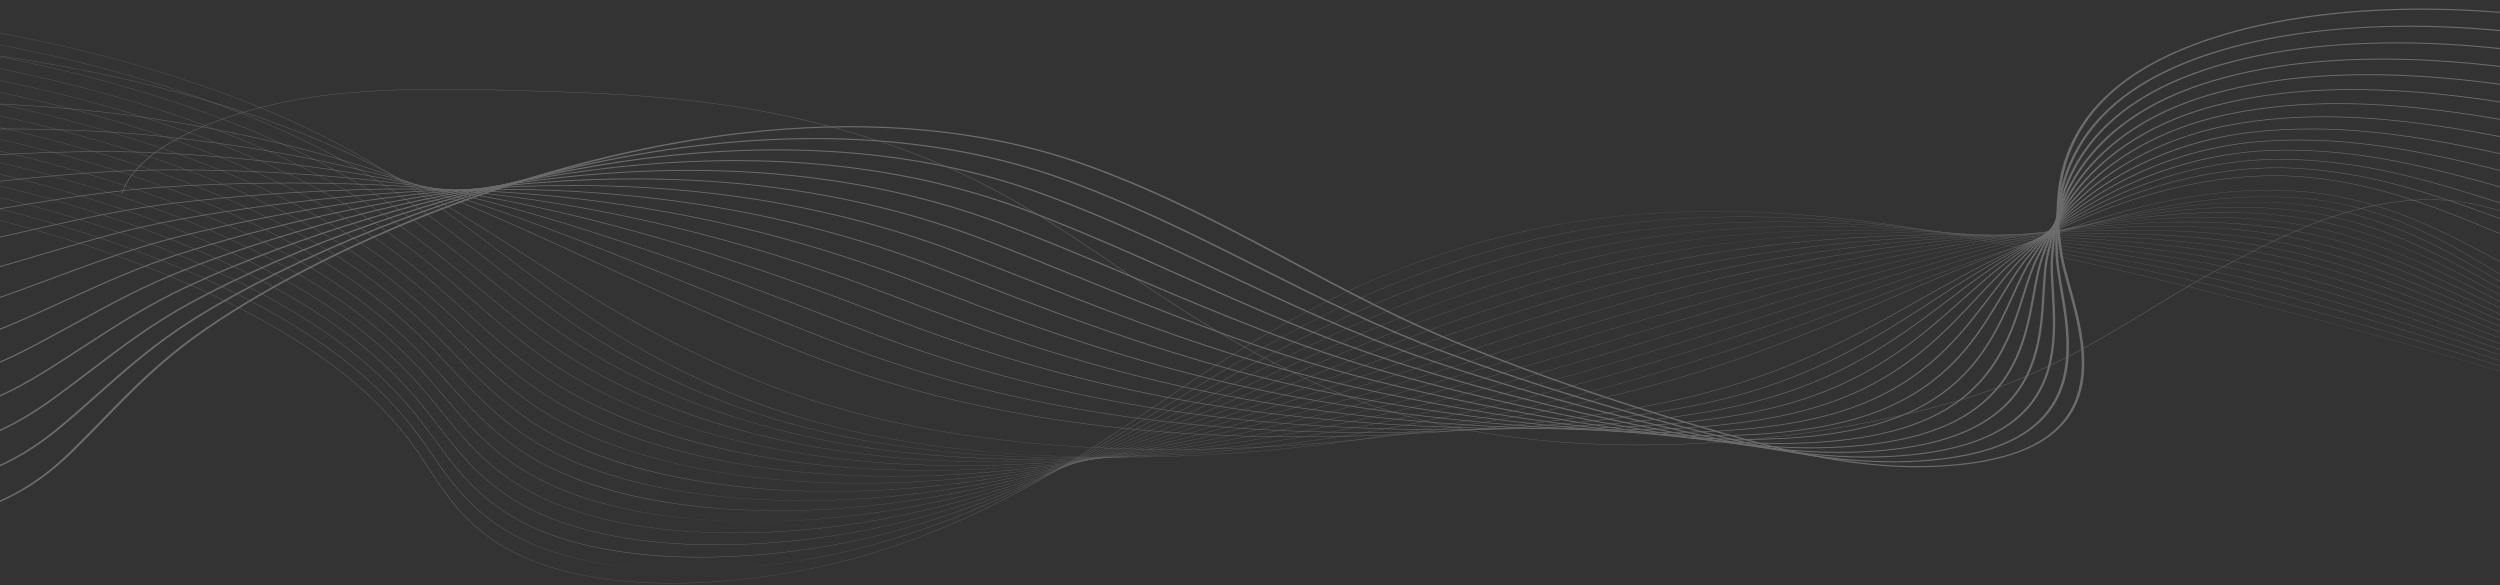 <svg width="1440" height="337" viewBox="0 0 1440 337" fill="none" xmlns="http://www.w3.org/2000/svg">
<rect x="0" y="0" width="1440" height="337" fill="#333333" stroke="none"/>
<g opacity="0.3">
<path d="M387.184 336.017C379.34 336.017 371.706 335.743 364.369 335.197C348.982 334.05 334.767 331.696 322.117 328.2C308.521 324.443 296.596 319.323 286.671 312.985C266.723 300.244 256.744 284.986 247.092 270.23C245.195 267.332 243.235 264.336 241.245 261.429C227.663 241.615 210.447 224.26 188.615 208.37C145.064 176.674 83.818 149.623 11.493 130.143C-72.15 107.615 -162.079 96.394 -241.732 98.545C-288.548 99.81 -350.404 111.842 -378.05 132.389C-394.456 144.584 -395.779 158.116 -381.873 171.522L-382.149 171.579C-389.44 164.548 -392.617 157.5 -391.588 150.63C-390.645 144.327 -386.178 138.167 -378.311 132.319C-365.797 123.018 -345.161 114.774 -318.633 108.479C-294.119 102.662 -266.816 99.086 -241.75 98.409C-200.065 97.284 -155.732 99.781 -109.981 105.832C-68.509 111.318 -27.585 119.458 11.651 130.026C84.018 149.517 145.301 176.582 188.876 208.298C210.72 224.198 227.945 241.563 241.536 261.387C243.529 264.294 245.49 267.292 247.383 270.189C257.026 284.935 267 300.182 286.92 312.904C306.184 325.209 332.261 332.663 364.421 335.059C408.958 338.378 463.041 331.437 509.089 316.492C575.448 294.956 621.502 263.609 666.042 233.295C673.849 227.982 681.921 222.487 689.913 217.182C710.661 203.405 738.762 185.553 772.157 169.649C806.292 153.392 840.98 141.449 878.204 133.134C900.989 128.044 925.135 124.615 949.974 122.942C972.916 121.396 997.199 121.301 1022.15 122.655C1064.95 124.979 1111.06 131.545 1163.11 142.725C1265.61 164.741 1368 191.464 1467.43 222.153C1561.94 251.321 1654.63 284.327 1742.93 320.252L1742.72 320.351C1559.69 245.882 1364.64 186.161 1162.98 142.846C1049.05 118.375 958.604 115.326 878.341 133.254C796.686 151.492 739.645 184.405 690.165 217.256C682.176 222.56 674.104 228.054 666.297 233.368C621.745 263.692 575.676 295.049 509.271 316.6C487.812 323.565 463.672 328.997 439.461 332.309C426.672 334.058 413.958 335.202 401.67 335.709C396.772 335.916 391.939 336.017 387.184 336.017Z" fill="#F3F3F3"/>
<path d="M394.852 328.46C374.85 328.46 356.322 326.767 339.764 323.425C321.301 319.7 305.368 313.926 292.406 306.267C291.259 305.588 290.121 304.887 289.022 304.18C269.288 291.494 258.865 276.435 248.788 261.87C246.749 258.926 244.643 255.882 242.507 252.928C229.784 235.337 214.464 219.834 195.667 205.533C193.352 203.773 190.955 202.009 188.537 200.29C144.345 168.866 82.601 142.158 9.979 123.053C-74.267 100.91 -164.452 90.152 -243.962 92.762C-290.438 94.304 -352.009 106.532 -379.773 126.922C-396.398 139.131 -398.279 152.691 -385.219 166.136L-385.499 166.19C-392.344 159.143 -395.157 152.081 -393.855 145.203C-392.659 138.885 -388.011 132.711 -380.034 126.851C-367.393 117.567 -346.818 109.314 -320.538 102.986C-296.249 97.137 -269.065 93.458 -243.989 92.627C-202.356 91.26 -157.974 93.519 -112.078 99.338C-70.505 104.61 -29.388 112.55 10.131 122.937C82.795 142.053 144.573 168.777 188.791 200.218C191.21 201.938 193.61 203.704 195.925 205.466C214.734 219.776 230.064 235.287 242.792 252.887C244.932 255.841 247.037 258.886 249.076 261.831C259.15 276.386 269.564 291.435 289.271 304.103C290.367 304.807 291.505 305.509 292.648 306.186C319.435 322.019 356.241 328.46 394.946 328.46C395.158 328.46 395.367 328.46 395.58 328.46C395.337 328.458 395.094 328.46 394.852 328.46ZM403.108 328.365C439.091 327.544 476.222 321.397 508.075 312.252C576.786 292.445 626.169 261.854 673.928 232.27C675.895 231.05 677.861 229.834 679.827 228.617C684.145 225.946 689.264 222.784 694.489 219.596C717.928 205.301 746.296 188.669 778.966 173.698C813.726 157.768 848.454 145.947 885.129 137.558C907.664 132.409 931.48 128.782 955.915 126.777C978.554 124.92 1002.48 124.395 1027.02 125.216C1069.41 126.637 1114.99 132.022 1166.37 141.681C1216.46 151.083 1257.63 159.933 1295.94 169.534C1350.22 183.147 1401.92 198.833 1445.34 212.381C1546.28 243.968 1645.32 279.835 1739.71 318.987L1739.5 319.086C1645.12 279.939 1546.09 244.074 1445.17 212.491C1401.76 198.945 1350.06 183.262 1295.8 169.652C1257.49 160.055 1216.33 151.207 1166.25 141.807C1054.33 120.766 965.045 119.454 885.268 137.68C802.469 156.616 743.504 189.934 694.734 219.677C689.506 222.865 684.391 226.025 680.073 228.698C678.107 229.913 676.141 231.131 674.174 232.351C626.4 261.944 576.999 292.546 508.239 312.368C491.19 317.262 473.048 321.15 454.314 323.922C436.876 326.5 419.687 327.99 403.108 328.365Z" fill="#F3F3F3"/>
<path d="M403.306 321.077C400.9 321.077 398.509 321.054 396.136 321.006C376.153 320.614 357.659 318.576 341.171 314.946C323.138 310.976 307.515 305.096 294.737 297.467C293.602 296.787 292.471 296.084 291.378 295.378C271.865 282.754 261.008 267.895 250.513 253.528C248.325 250.533 246.062 247.436 243.768 244.43C230.417 226.899 214.693 211.52 195.693 197.412C193.341 195.668 190.908 193.919 188.453 192.213C143.622 161.063 81.38 134.698 8.46 115.968C-76.387 94.209 -166.827 83.914 -246.197 86.983C-290.886 88.738 -352.278 100.269 -381.468 121.436C-398.332 133.666 -400.787 147.262 -388.568 160.754L-388.85 160.804C-395.252 153.736 -397.695 146.658 -396.117 139.767C-394.667 133.43 -389.824 127.24 -381.726 121.366C-368.951 112.103 -348.443 103.847 -322.415 97.49C-298.353 91.612 -271.293 87.834 -246.224 86.849C-204.64 85.243 -160.209 87.261 -114.17 92.848C-72.494 97.906 -31.186 105.646 8.612 115.852C81.574 134.594 143.849 160.974 188.708 192.142C191.163 193.848 193.599 195.598 195.951 197.345C214.96 211.46 230.693 226.849 244.05 244.39C246.344 247.397 248.607 250.494 250.795 253.488C261.287 267.848 272.135 282.696 291.624 295.305C292.716 296.012 293.842 296.713 294.977 297.39C346.896 328.387 438.907 325.059 507.06 308.012C578.639 289.951 631.832 259.932 683.275 230.903L683.803 230.605C688.786 227.791 693.938 224.883 699.066 222.011C753.176 191.713 812.651 160.576 892.057 141.981C914.35 136.771 937.838 132.946 961.864 130.611C984.211 128.439 1007.77 127.485 1031.89 127.776C1073.94 128.284 1119 132.49 1169.63 140.635C1222.84 149.164 1262.88 157.004 1299.46 166.057C1351.58 178.982 1402.06 195.313 1446.61 209.723C1545.78 241.978 1643.31 278.313 1736.49 317.718L1736.28 317.815C1643.11 278.415 1545.59 242.083 1446.43 209.831C1401.89 195.424 1351.41 179.095 1299.31 166.175C1262.74 157.124 1222.71 149.287 1169.52 140.76C1059.78 123.105 971.655 123.53 892.197 142.098C812.842 160.682 753.391 191.805 699.302 222.092C694.174 224.963 689.022 227.873 684.04 230.686L683.512 230.984C657.875 245.45 631.368 260.409 602.743 273.77C570.574 288.785 539.324 300.023 507.206 308.127C473.604 316.531 437.002 321.077 403.306 321.077Z" fill="#F3F3F3"/>
<path d="M1733.07 316.544C1641.11 276.89 1545.09 240.092 1447.7 207.172C1443.57 205.788 1439.44 204.397 1435.29 203.002C1393.1 188.808 1349.48 174.132 1302.83 162.698C1257.57 151.636 1211.71 144.873 1172.81 139.716C1065.43 125.393 978.473 127.555 899.136 146.519C817.693 166.043 754.587 198.46 703.881 224.508C700.838 226.072 697.8 227.638 694.757 229.206C692.512 230.363 690.263 231.52 688.015 232.676C659.144 247.523 632.882 260.797 603.865 272.909C570.716 286.745 538.765 296.879 506.18 303.889C475.643 310.46 443.022 313.936 412.679 313.938C407.151 313.938 401.704 313.823 396.352 313.59C376.811 312.738 358.721 310.347 342.585 306.481C324.977 302.262 309.663 296.27 297.061 288.67C295.936 287.989 294.813 287.285 293.727 286.577C274.444 274.019 263.166 259.37 252.26 245.203C249.912 242.151 247.482 238.995 245.024 235.931C231.036 218.456 214.906 203.199 195.717 189.289C193.329 187.558 190.856 185.824 188.368 184.134C142.893 153.258 80.157 127.235 6.943 108.879C-78.505 87.504 -169.196 77.674 -248.427 81.198C-302.592 83.654 -357.979 97.934 -383.121 115.923C-400.25 128.178 -403.287 141.817 -391.912 155.366L-392.197 155.414C-398.153 148.319 -400.229 141.22 -398.366 134.312C-396.651 127.951 -391.608 121.741 -383.379 115.851C-370.472 106.615 -350.03 98.359 -324.263 91.979C-300.432 86.077 -273.512 82.2 -248.458 81.064C-206.921 79.216 -162.445 80.996 -116.264 86.351C-74.488 91.197 -32.982 98.736 7.095 108.76C80.354 127.127 143.124 153.165 188.626 184.06C191.117 185.752 193.59 187.486 195.978 189.217C215.179 203.136 231.315 218.4 245.312 235.884C247.77 238.949 250.2 242.104 252.549 245.157C263.448 259.316 274.72 273.956 293.979 286.498C295.065 287.205 296.185 287.908 297.307 288.588C351.508 321.279 443.632 317.195 506.05 303.766C580.52 287.744 637.506 258.441 687.787 232.587C690.036 231.43 692.281 230.273 694.529 229.117C697.57 227.549 700.61 225.983 703.653 224.419C732.597 209.551 761.18 195.103 792.603 181.788C828.738 166.476 863.541 154.901 898.997 146.4C921.056 141.127 944.21 137.103 967.82 134.441C989.885 131.952 1013.09 130.571 1036.78 130.334C1078.56 129.916 1123.09 132.943 1172.9 139.586C1211.81 144.746 1257.7 151.512 1302.98 162.581C1349.65 174.018 1393.28 188.699 1435.48 202.895C1439.62 204.29 1443.76 205.681 1447.88 207.065C1545.29 239.988 1641.31 276.79 1733.28 316.448L1733.07 316.544Z" fill="#F3F3F3"/>
<path d="M1729.85 315.272C1637.37 274.607 1542.87 237.34 1448.96 204.511C1443.34 202.547 1437.6 200.522 1432.04 198.565C1392.23 184.546 1351.06 170.05 1306.35 159.22C1261.7 148.443 1215.45 142.783 1176.09 138.668C1071.33 127.611 985.527 131.509 906.074 150.937C830.291 169.535 770.919 197.502 713.502 224.547L707.196 227.516C702.217 229.862 697.068 232.286 691.992 234.664C634.517 261.554 576.981 286.757 505.157 299.647C487.728 302.776 469.832 304.943 451.96 306.094C432.768 307.328 414.125 307.346 396.548 306.145C377.456 304.841 359.776 302.101 343.997 298.002C326.827 293.541 311.819 287.439 299.397 279.869C298.277 279.184 297.163 278.478 296.086 277.771C277.04 265.288 265.355 250.854 254.056 236.895C251.534 233.781 248.925 230.559 246.291 227.431C231.654 210.009 215.123 194.875 195.752 181.164C193.331 179.451 190.821 177.731 188.294 176.055C142.179 145.452 78.948 119.772 5.434 101.789C-80.618 80.802 -171.564 71.435 -250.659 75.416C-304.329 78.174 -359.464 92.554 -384.734 110.386C-402.147 122.672 -405.786 136.364 -395.257 149.982L-395.545 150.027C-401.055 142.901 -402.757 135.775 -400.606 128.847C-398.622 122.459 -393.369 116.224 -384.995 110.316C-371.947 101.111 -351.578 92.863 -326.084 86.464C-302.49 80.54 -275.716 76.57 -250.695 75.284C-209.207 73.195 -164.686 74.734 -118.358 79.858C-76.479 84.49 -34.782 91.828 5.576 101.672C79.133 119.664 142.401 145.36 188.543 175.98C191.07 177.659 193.583 179.38 196.004 181.093C215.387 194.811 231.927 209.953 246.57 227.384C249.204 230.512 251.813 233.735 254.335 236.849C265.628 250.8 277.307 265.227 296.332 277.696C297.406 278.4 298.52 279.104 299.636 279.789C352.533 312.025 440.424 311.12 505.038 299.523C576.805 286.643 634.316 261.45 691.767 234.572C696.844 232.194 701.993 229.77 706.972 227.424L713.277 224.455C741.462 211.18 770.604 197.452 802.254 184.681C838.101 170.218 872.012 159.141 905.923 150.818C927.757 145.479 950.584 141.257 973.766 138.27C995.561 135.462 1018.4 133.652 1041.65 132.889C1083.25 131.526 1127.24 133.374 1176.15 138.536C1215.53 142.653 1261.81 148.315 1306.49 159.101C1351.22 169.936 1392.4 184.436 1432.22 198.458C1437.78 200.415 1443.53 202.439 1449.15 204.404C1543.06 237.237 1637.57 274.506 1730.06 315.175L1729.85 315.272Z" fill="#F3F3F3"/>
<path d="M1726.63 314.001C1634.95 272.884 1541.95 235.151 1450.23 201.852C1443.33 199.35 1436.27 196.747 1429.43 194.232C1391.77 180.364 1352.82 166.025 1309.86 155.745C1265.42 145.153 1218.96 140.64 1179.37 137.624C1077.51 129.745 992.872 135.381 913.007 155.359C843.31 172.867 786.087 197.68 730.745 221.675C724.922 224.2 718.899 226.81 713.031 229.34C706.14 232.31 700.875 234.567 695.963 236.655C669.653 247.832 638.327 260.703 605.454 271.408C570.617 282.752 537.474 290.602 504.127 295.41C486.592 297.938 468.772 299.533 451.158 300.148C432.245 300.809 413.933 300.323 396.735 298.703C378.102 296.948 360.834 293.86 345.405 289.526C328.674 284.826 313.979 278.616 301.726 271.07C300.622 270.386 299.514 269.679 298.44 268.969C279.646 256.57 267.569 242.358 255.888 228.615C253.178 225.428 250.377 222.132 247.552 218.931C232.257 201.558 215.322 186.548 195.779 173.041C193.321 171.343 190.775 169.639 188.211 167.976C141.456 137.647 77.727 112.309 3.916 94.7C-82.734 74.099 -173.935 65.197 -252.89 69.632C-297.815 72.212 -356.492 84.093 -386.306 104.821C-404.033 117.145 -408.287 130.899 -398.604 144.595L-398.893 144.636C-403.957 137.474 -405.28 130.317 -402.828 123.361C-400.564 116.942 -395.094 110.68 -386.561 104.749C-373.374 95.581 -353.081 87.347 -327.869 80.934C-304.512 74.993 -277.898 70.933 -252.926 69.499C-211.487 67.171 -166.917 68.47 -120.45 73.361C-78.471 77.78 -36.58 84.919 4.058 94.582C77.912 112.2 141.678 137.553 188.46 167.899C191.024 169.562 193.573 171.268 196.031 172.968C215.583 186.482 232.527 201.5 247.832 218.881C250.659 222.084 253.46 225.379 256.17 228.567C267.843 242.303 279.916 256.506 298.689 268.892C299.763 269.601 300.868 270.306 301.972 270.989C345.978 298.095 421.516 307.176 504.033 295.279C578.761 284.507 639.72 260.362 695.753 236.555C700.666 234.467 705.927 232.21 712.818 229.24C718.686 226.71 724.709 224.1 730.532 221.575C757.777 209.762 785.947 197.547 815.995 186.11C849.973 173.174 881.66 163.076 912.861 155.239C934.487 149.829 956.98 145.409 979.721 142.101C1001.26 138.968 1023.74 136.73 1046.53 135.447C1088.03 133.113 1131.5 133.781 1179.42 137.488C1219.03 140.507 1265.53 145.02 1310 155.622C1352.99 165.909 1391.95 180.252 1429.62 194.124C1436.46 196.64 1443.52 199.242 1450.42 201.744C1542.15 235.047 1635.15 272.783 1726.85 313.903L1726.63 314.001Z" fill="#F3F3F3"/>
<path d="M1723.41 312.731C1632.53 271.159 1541.04 232.958 1451.49 199.192C1443.87 196.32 1436.05 193.305 1428.48 190.39C1392.43 176.504 1355.16 162.146 1313.37 152.267C1268.9 141.802 1222.34 138.463 1182.65 136.577C1085.41 131.833 999.474 139.422 919.94 159.778C856.612 176.06 802.326 197.842 749.827 218.907C739.222 223.162 728.259 227.562 717.6 231.756C711.079 234.323 705.302 236.577 699.931 238.646C674.956 248.259 641.734 260.584 606.233 270.657C570.562 280.777 536.824 287.488 503.092 291.172C466.302 295.191 429.584 295.22 396.911 291.26C378.745 289.057 361.886 285.622 346.803 281.051C330.518 276.115 316.136 269.796 304.05 262.273C302.955 261.588 301.856 260.88 300.788 260.17C282.261 247.865 269.808 233.887 257.768 220.371C254.856 217.101 251.846 213.72 248.808 210.436C232.842 193.108 215.504 178.22 195.803 164.922C193.309 163.238 190.726 161.549 188.126 159.901C140.731 129.846 76.507 104.85 2.398 87.617C-84.849 67.403 -176.305 58.965 -255.123 63.855C-308.538 67.241 -361.872 81.459 -387.833 99.233C-405.899 111.602 -410.781 125.427 -401.951 139.215L-402.243 139.251C-406.858 132.046 -407.798 124.851 -405.04 117.866C-402.491 111.41 -396.787 105.116 -388.088 99.159C-374.761 90.034 -354.547 81.819 -329.629 75.401C-306.517 69.448 -280.071 65.299 -255.165 63.72C-213.775 61.152 -169.156 62.212 -122.547 66.87C-80.464 71.076 -38.379 78.015 2.538 87.496C76.689 104.739 140.949 129.749 188.375 159.823C190.975 161.471 193.557 163.161 196.055 164.846C215.765 178.152 233.112 193.048 249.087 210.383C252.125 213.668 255.135 217.049 258.048 220.319C270.082 233.829 282.528 247.8 301.037 260.093C302.105 260.803 303.201 261.508 304.296 262.194C347.546 289.124 421.834 299.908 503.019 291.041C577.031 282.957 641.303 261.032 699.731 238.545C705.099 236.476 710.879 234.223 717.396 231.656C728.053 227.462 739.019 223.063 749.62 218.809C802.131 197.739 856.427 175.952 919.785 159.664C941.219 154.177 963.385 149.56 985.665 145.937C1006.97 142.472 1029.09 139.806 1051.4 138.01C1092.89 134.671 1135.83 134.16 1182.67 136.445C1222.39 138.332 1269 141.672 1313.51 152.15C1355.33 162.035 1392.62 176.399 1428.68 190.29C1436.24 193.205 1444.07 196.219 1451.69 199.091C1541.24 232.859 1632.74 271.063 1723.63 312.638L1723.41 312.731Z" fill="#F3F3F3"/>
<path d="M1720.2 311.461C1630.12 269.43 1540.14 230.764 1452.76 196.534C1444.73 193.388 1436.46 190.058 1428.48 186.837C1393.75 172.833 1357.84 158.352 1316.89 148.792C1272.23 138.416 1225.63 136.267 1185.92 135.533C1092.36 133.677 1007.62 143.053 926.874 164.2C870.245 179.1 819.765 197.959 770.943 216.195C754.158 222.466 738.3 228.39 722.173 234.173C715.613 236.527 709.639 238.642 703.904 240.637C666.901 253.499 636.115 262.799 607.017 269.903C570.511 278.815 536.182 284.386 502.064 286.933C488.829 287.921 475.642 288.413 462.695 288.413C439.744 288.413 417.536 286.87 397.091 283.813C360.091 278.281 329.572 268.073 306.381 253.474C305.289 252.782 304.2 252.073 303.144 251.367C284.899 239.168 272.097 225.438 259.717 212.159C256.58 208.795 253.339 205.317 250.071 201.935C233.422 184.648 215.678 169.884 195.834 156.798C193.303 155.129 190.685 153.455 188.048 151.822C140.012 122.041 75.291 97.387 0.885 80.528C-86.96 60.702 -178.668 52.727 -257.349 58.072C-310.986 61.791 -362.781 75.739 -389.298 93.607C-407.731 106.027 -413.259 119.935 -405.291 133.828L-405.586 133.862C-409.746 126.607 -410.298 119.368 -407.224 112.347C-404.378 105.848 -398.434 99.519 -389.549 93.533C-376.083 84.459 -355.957 76.271 -331.343 69.852C-308.48 63.89 -282.218 59.66 -257.395 57.938C-216.053 55.13 -171.386 55.95 -124.637 60.376C-82.451 64.37 -40.175 71.109 1.025 80.406C75.473 97.277 140.231 121.944 188.297 151.742C190.933 153.377 193.552 155.051 196.086 156.721C215.942 169.814 233.695 184.586 250.351 201.88C253.618 205.262 256.862 208.741 259.996 212.105C272.37 225.378 285.166 239.102 303.396 251.29C304.452 251.995 305.538 252.703 306.63 253.394C349.935 280.659 421.15 292.835 502.013 286.798C578.989 281.052 647.169 260.185 703.716 240.529C709.448 238.534 715.422 236.42 721.982 234.066C738.106 228.283 753.963 222.361 770.749 216.09C819.576 197.849 870.07 178.988 926.719 164.082C947.993 158.511 969.827 153.695 991.619 149.767C1012.73 145.963 1034.48 142.867 1056.28 140.567C1097.85 136.182 1140.27 134.49 1185.94 135.397C1225.67 136.131 1272.32 138.282 1317.03 148.67C1358.01 158.237 1393.94 172.725 1428.68 186.734C1436.67 189.955 1444.93 193.286 1452.95 196.43C1540.34 230.663 1630.33 269.333 1720.41 311.367L1720.2 311.461Z" fill="#F3F3F3"/>
<path d="M1716.98 310.191C1626.45 267.1 1540.44 229.053 1454.02 193.875C1445.77 190.518 1437.66 187.091 1429.06 183.462C1395.46 169.276 1360.72 154.609 1320.4 145.316C1275.18 134.944 1226.54 134.081 1189.2 134.488C1099.9 135.335 1016.36 146.501 933.807 168.622C884.279 181.959 838.549 197.975 794.325 213.466C771.082 221.606 749.129 229.294 726.742 236.591C720.097 238.758 713.923 240.733 707.872 242.629C670.366 254.359 638.567 262.785 607.793 269.146C570.441 276.868 535.52 281.299 501.032 282.694C483.312 283.41 465.713 283.275 448.725 282.293C430.737 281.253 413.424 279.258 397.266 276.365C361.453 269.95 331.659 259.29 308.711 244.676C307.628 243.983 306.548 243.273 305.498 242.567C287.559 230.493 274.436 217.025 261.744 204.001C258.358 200.526 254.856 196.933 251.333 193.439C233.986 176.19 215.841 161.548 195.861 148.678C193.291 147.024 190.636 145.365 187.969 143.746C139.293 114.239 74.077 89.928 -0.626 73.442C-69.577 58.29 -140.682 50.383 -205.886 50.383C-224.319 50.383 -242.266 51.015 -259.577 52.292C-312.567 56.28 -364.038 70.278 -390.709 87.954C-409.533 100.432 -415.733 114.435 -408.635 128.446L-408.933 128.476C-412.638 121.165 -412.792 113.876 -409.394 106.814C-406.244 100.268 -400.042 93.897 -390.964 87.879C-377.358 78.861 -357.326 70.707 -333.027 64.295C-310.091 58.242 -284.71 54.046 -259.632 52.16C-218.338 49.111 -173.622 49.693 -126.731 53.885C-84.445 57.665 -41.971 64.203 -0.493 73.32C74.253 89.815 139.508 114.139 188.214 143.664C190.885 145.283 193.543 146.943 196.113 148.598C216.102 161.475 234.256 176.124 251.612 193.381C255.135 196.875 258.64 200.468 262.026 203.945C274.712 216.963 287.829 230.426 305.753 242.49C306.803 243.195 307.883 243.905 308.963 244.597C351.877 271.923 421.871 285.757 501.008 282.558C581.085 279.319 653.532 259.457 707.702 242.515C713.753 240.62 719.925 238.645 726.57 236.479C748.953 229.185 770.903 221.496 794.143 213.356C838.373 197.865 884.109 181.845 933.655 168.503C976.156 157.114 1017.86 148.814 1061.16 143.127C1102.92 137.642 1144.8 134.771 1189.2 134.351C1214.53 134.074 1235.2 134.554 1254.24 135.86C1278.83 137.546 1300.52 140.599 1320.55 145.193C1360.9 154.495 1395.66 169.17 1429.28 183.362C1437.87 186.991 1445.99 190.417 1454.23 193.773C1540.65 228.953 1626.67 267.003 1717.21 310.097L1716.98 310.191Z" fill="#F3F3F3"/>
<path d="M1713.76 308.919C1624.06 265.356 1539.51 226.856 1455.28 191.213C1446.95 187.687 1438.73 184.055 1430.04 180.209C1397.44 165.799 1363.74 150.897 1323.91 141.838C1278.32 131.514 1229.73 131.927 1192.49 133.439C1108.21 136.743 1025.86 149.697 940.741 173.039C898.802 184.595 858.87 197.821 820.253 210.611C789.726 220.722 760.894 230.272 731.316 239.002C724.631 240.976 718.077 242.865 711.842 244.613C674.263 255.141 640.482 262.915 608.571 268.381C570.36 274.926 534.847 278.22 500.002 278.449C482.272 278.565 464.743 277.853 447.912 276.33C430.268 274.733 413.288 272.236 397.443 268.907C362.859 261.64 333.787 250.526 311.039 235.872C309.971 235.18 308.897 234.469 307.85 233.758C290.249 221.832 276.84 208.649 263.872 195.9C260.203 192.293 256.407 188.561 252.593 184.934C234.536 167.717 215.988 153.2 195.889 140.549C193.283 138.91 190.591 137.266 187.888 135.662C138.572 106.429 72.859 82.46 -2.143 66.349C-91.18 47.301 -183.401 40.254 -261.809 46.505C-314.114 50.748 -365.241 64.782 -392.061 82.258C-411.311 94.802 -418.198 108.909 -411.984 123.057L-412.282 123.083C-415.522 115.708 -415.273 108.363 -411.538 101.253C-408.07 94.652 -401.604 88.235 -392.313 82.181C-378.574 73.228 -358.642 65.114 -334.671 58.716C-311.999 52.665 -286.824 48.397 -261.864 46.372C-220.616 43.084 -175.854 43.424 -128.823 47.385C-86.435 50.954 -43.77 57.293 -2.012 66.226C73.034 82.346 138.784 106.329 188.127 135.58C190.834 137.184 193.528 138.829 196.135 140.47C216.246 153.127 234.8 167.651 252.866 184.875C256.684 188.502 260.476 192.233 264.148 195.842C277.11 208.585 290.513 221.763 308.102 233.681C309.149 234.391 310.223 235.102 311.288 235.792C354.654 263.727 421.672 278.83 499.995 278.312C563.548 277.893 630.812 267.148 711.678 244.496C717.911 242.748 724.462 240.86 731.146 238.886C760.715 230.158 789.547 220.61 820.068 210.499C858.692 197.707 898.629 184.479 940.58 172.92C983.497 161.151 1024.53 152.242 1066.03 145.682C1108.07 139.037 1149.43 134.986 1192.46 133.3C1229.74 131.785 1278.39 131.374 1324.05 141.713C1363.92 150.784 1397.64 165.692 1430.25 180.109C1438.95 183.955 1447.16 187.586 1455.49 191.111C1539.73 226.754 1624.28 265.258 1713.99 308.824L1713.76 308.919Z" fill="#F3F3F3"/>
<path d="M1710.55 307.649C1621.68 263.612 1538.6 224.655 1456.55 188.555C1448.22 184.889 1440 181.081 1431.29 177.049C1399.62 162.382 1366.87 147.216 1327.43 138.361C1281.41 128.075 1232.9 129.768 1195.77 132.392C1116.47 137.889 1037.64 152.21 947.677 177.459C913.936 186.972 880.962 197.408 849.075 207.499C810.346 219.756 773.765 231.334 735.888 241.418C729.064 243.236 722.309 244.981 715.813 246.603C677.56 256.145 642.736 263.02 609.35 267.617C590.65 270.192 572.189 272.058 554.481 273.163C535.593 274.34 516.917 274.692 498.972 274.209C462.564 273.229 428.465 268.936 397.625 261.452C364.317 253.369 335.971 241.803 313.375 227.073C312.313 226.375 311.248 225.663 310.207 224.956C292.982 213.205 279.334 200.335 266.138 187.89C262.141 184.122 258.012 180.226 253.858 176.436C235.073 159.247 216.121 144.852 195.918 132.427C193.276 130.802 190.545 129.172 187.808 127.584C137.852 98.624 71.644 74.998 -3.654 59.263C-93.287 40.605 -185.759 34.022 -264.037 40.725C-347.853 48.014 -429.526 79.505 -415.326 117.674L-415.626 117.695C-419.179 108.147 -417.098 98.741 -409.442 89.735C-402.451 81.511 -390.979 73.77 -375.343 66.732C-360.806 60.187 -343.365 54.536 -323.509 49.936C-304.624 45.561 -284.079 42.329 -264.098 40.592C-222.899 37.064 -178.089 37.165 -130.915 40.894C-88.423 44.251 -45.564 50.39 -3.527 59.141C71.814 74.887 138.061 98.527 188.048 127.504C190.788 129.093 193.518 130.722 196.164 132.349C216.375 144.78 235.337 159.182 254.131 176.378C258.285 180.168 262.414 184.064 266.411 187.833C279.604 200.274 293.246 213.139 310.462 224.883C311.5 225.59 312.562 226.302 313.624 226.999C357.053 255.308 422.885 272.025 498.99 274.076C563.42 275.809 634.294 266.786 715.664 246.487C722.158 244.865 728.909 243.121 735.733 241.303C773.601 231.222 810.176 219.645 848.899 207.39C880.789 197.297 913.766 186.86 947.513 177.346C1037.52 152.086 1116.38 137.76 1195.72 132.259C1220.67 130.495 1241.32 129.932 1260.73 130.486C1285.53 131.194 1307.39 133.73 1327.57 138.24C1367.05 147.104 1399.82 162.28 1431.51 176.955C1440.21 180.986 1448.43 184.794 1456.76 188.457C1538.82 224.561 1621.9 263.519 1710.77 307.558L1710.55 307.649Z" fill="#F3F3F3"/>
<path d="M1707.33 306.377C1619.31 261.86 1537.69 222.451 1457.81 185.894C1449.55 182.111 1441.38 178.15 1432.73 173.953C1401.92 159.005 1370.06 143.547 1330.95 134.883C1283.92 124.511 1233.15 127.896 1199.05 131.343C1106.49 140.587 1023.54 162.075 954.612 181.879C929.837 189.026 905.126 196.597 881.225 203.917C833.281 218.603 787.997 232.475 740.462 243.833C733.471 245.504 726.517 247.106 719.787 248.593C680.787 257.198 644.919 263.172 610.134 266.852C570.701 271.024 532.958 272.073 497.945 269.969C461.977 267.807 428.284 262.432 397.808 253.995C365.842 245.146 338.221 233.128 315.707 218.274C314.657 217.577 313.598 216.863 312.563 216.154C295.766 204.619 281.948 192.102 268.582 179.996C264.203 176.029 259.673 171.928 255.122 167.937C235.323 150.532 216.52 136.669 195.951 124.305C193.271 122.694 190.507 121.081 187.731 119.506C137.128 90.821 70.423 67.538 -5.173 52.175C-95.4 33.908 -188.127 27.788 -266.272 34.943C-350.388 42.747 -430.392 73.811 -418.674 112.289L-418.974 112.307C-421.881 102.76 -419.366 93.364 -411.501 84.378C-404.292 76.145 -392.752 68.397 -377.199 61.35C-362.695 54.778 -345.345 49.085 -325.628 44.428C-306.855 39.992 -286.35 36.667 -266.332 34.809C-225.179 31.042 -180.323 30.904 -133.01 34.399C-90.415 37.545 -47.361 43.485 -5.045 52.052C70.596 67.423 137.338 90.72 187.964 119.423C190.741 120.998 193.508 122.613 196.19 124.224C216.772 136.594 235.581 150.465 255.389 167.876C259.94 171.867 264.47 175.97 268.849 179.937C282.212 192.038 296.027 204.551 312.812 216.081C313.847 216.79 314.903 217.503 315.953 218.2C359.719 247.073 424.364 265.411 497.982 269.835C564.007 273.804 636.514 266.815 719.65 248.472C726.377 246.986 733.332 245.386 740.316 243.714C787.839 232.359 833.117 218.49 881.052 203.805C904.953 196.485 929.667 188.913 954.445 181.765C1000.8 168.449 1039.36 158.611 1075.79 150.805C1118.67 141.616 1158.97 135.207 1198.98 131.211C1223.37 128.745 1244.62 127.628 1263.97 127.798C1288.87 128.017 1310.83 130.294 1331.08 134.762C1370.24 143.437 1402.12 158.904 1432.96 173.861C1441.6 178.057 1449.77 182.018 1458.03 185.798C1537.91 222.356 1619.53 261.769 1707.56 306.287L1707.33 306.377Z" fill="#F3F3F3"/>
<path d="M1704.11 305.104C1616.95 260.106 1536.8 220.241 1459.08 183.231C1450.93 179.35 1442.87 175.251 1434.33 170.91C1404.33 155.661 1373.31 139.893 1334.46 131.404C1286.93 121.057 1236.29 125.814 1202.33 130.294C1118.47 141.263 1043.67 162.147 961.55 186.298C946.74 190.669 931.76 195.182 917.271 199.547C861.55 216.333 803.935 233.69 745.037 246.247C737.882 247.774 730.721 249.232 723.758 250.581C684.494 258.178 646.529 263.393 610.916 266.082C570.573 269.128 532.219 269.007 496.913 265.727C461.448 262.431 428.165 255.974 397.986 246.534C367.447 236.981 340.545 224.512 318.03 209.475C316.99 208.777 315.94 208.062 314.911 207.352C298.62 196.087 284.714 183.977 271.266 172.267C266.421 168.048 261.411 163.685 256.377 159.44C235.805 142.053 216.61 128.309 195.971 116.184C193.261 114.592 190.458 112.993 187.642 111.43C136.408 83.015 69.211 60.074 -6.688 45.086C-97.507 27.211 -190.486 21.555 -268.503 29.16C-349.949 37.187 -431.431 67.16 -422.022 106.903L-422.322 106.917C-424.583 97.37 -421.633 87.984 -413.559 79.019C-406.134 70.777 -394.525 63.022 -379.056 55.967C-350.516 42.952 -310.245 33.133 -268.57 29.027C-227.464 25.02 -182.56 24.643 -135.104 27.904C-92.406 30.84 -49.162 36.578 -6.567 44.962C69.375 59.958 136.611 82.913 187.878 111.343C190.697 112.906 193.501 114.506 196.214 116.099C216.862 128.23 236.066 141.98 256.644 159.374C261.678 163.62 266.691 167.983 271.536 172.202C284.981 183.91 298.884 196.017 315.166 207.277C316.192 207.986 317.242 208.7 318.282 209.398C363.326 239.483 425.116 258.915 496.97 265.593C563.506 271.777 639.763 266.685 723.63 250.457C730.591 249.108 737.746 247.651 744.897 246.125C803.774 233.573 861.383 216.219 917.092 199.435C931.581 195.07 946.561 190.558 961.374 186.186C997.321 175.614 1039.15 163.488 1080.66 153.364C1124.08 142.775 1163.85 135.187 1202.24 130.166C1226.4 126.979 1247.66 125.325 1267.21 125.112C1291.87 124.842 1314.54 126.919 1334.59 131.284C1351.99 135.087 1369.5 140.762 1388.13 148.635C1404.58 155.586 1419.82 163.332 1434.55 170.821C1443.09 175.161 1451.15 179.26 1459.3 183.14C1537.01 220.151 1617.17 260.017 1704.34 305.017L1704.11 305.104Z" fill="#F3F3F3"/>
<path d="M1700.89 303.836C1614.58 258.352 1535.9 218.033 1460.34 180.576C1452.34 176.61 1444.42 172.386 1436.03 167.916C1406.81 152.35 1376.6 136.254 1337.98 127.932C1301.88 120.18 1258.59 120.612 1205.61 129.252C1131.53 141.264 1065.32 161.357 995.217 182.631C986.488 185.281 977.464 188.019 968.482 190.724C964.966 191.785 961.446 192.85 957.929 193.913C891.133 214.105 822.064 234.986 749.609 248.667C742.284 250.051 734.923 251.366 727.728 252.575C687.603 259.31 648.567 263.597 611.707 265.316C570.432 267.239 531.463 265.952 495.889 261.49C460.977 257.11 428.103 249.569 398.182 239.077C369.181 228.907 343.001 215.99 320.369 200.68C319.337 199.98 318.296 199.264 317.274 198.553C301.602 187.641 287.741 176.02 274.333 164.782C268.904 160.231 263.288 155.524 257.647 150.943C236.28 133.568 216.697 119.943 196.009 108.064C193.26 106.485 190.423 104.902 187.571 103.354C135.688 75.214 67.993 52.615 -8.203 38.002C-99.611 20.519 -192.848 15.326 -270.734 23.382C-350.684 31.72 -432.051 61.939 -425.367 101.523L-425.67 101.533C-427.281 91.986 -423.901 82.61 -415.618 73.668C-407.974 65.416 -396.298 57.652 -380.912 50.591C-352.493 37.55 -312.361 27.585 -270.804 23.251C-229.744 19.004 -184.795 18.386 -137.199 21.416C-94.398 24.138 -50.956 29.677 -8.082 37.877C68.157 52.5 135.894 75.111 187.798 103.267C190.651 104.814 193.494 106.4 196.243 107.979C216.94 119.864 236.535 133.494 257.908 150.876C263.552 155.457 269.165 160.164 274.597 164.716C287.999 175.951 301.86 187.57 317.526 198.478C318.548 199.188 319.586 199.903 320.617 200.604C366.638 231.732 427.272 252.739 495.968 261.356C563.781 269.863 641.719 266.864 727.619 252.445C734.807 251.237 742.165 249.923 749.487 248.54C821.918 234.864 890.975 213.988 957.756 193.798C961.276 192.734 964.793 191.671 968.309 190.609C977.291 187.904 986.315 185.166 995.044 182.518C1065.16 161.24 1131.4 141.141 1205.5 129.124C1229.44 125.22 1250.68 123.03 1270.46 122.427C1295.21 121.673 1317.97 123.485 1338.11 127.81C1355.41 131.537 1372.7 137.238 1390.98 145.238C1407.11 152.297 1421.93 160.193 1436.26 167.828C1444.65 172.297 1452.57 176.519 1460.57 180.484C1536.13 217.943 1614.82 258.263 1701.13 303.749L1700.89 303.836Z" fill="#F3F3F3"/>
<path d="M1697.68 302.564C1618.9 260.18 1539.47 218.241 1461.61 177.913C1453.68 173.831 1445.82 169.446 1437.51 164.804C1410.46 149.704 1379.79 132.59 1341.49 124.454C1304.98 116.715 1261.6 117.941 1208.88 128.202C1146.2 140.361 1090.73 158.24 1032 177.169C1013.61 183.096 994.594 189.227 975.411 195.141C941.928 205.486 905.708 216.433 867.74 226.403C827.078 237.081 789.929 245.152 754.17 251.08C746.657 252.325 739.096 253.497 731.689 254.561C690.715 260.447 650.617 263.796 612.509 264.516C570.324 265.312 530.739 262.868 494.849 257.246C428.575 246.735 370.651 224.742 322.688 191.879C321.666 191.178 320.634 190.46 319.617 189.749C304.74 179.319 291.123 168.316 277.954 157.674C271.755 152.665 265.346 147.485 258.899 142.444C236.718 125.073 216.741 111.568 196.029 99.941C193.24 98.376 190.367 96.807 187.481 95.276C134.967 67.407 66.775 45.152 -9.719 30.912C-101.718 13.821 -195.207 9.093 -272.966 17.598C-353.402 26.446 -432.73 56.264 -428.715 96.137L-429.019 96.142C-429.981 86.592 -426.164 77.227 -417.677 68.308C-409.812 60.046 -398.069 52.273 -382.77 45.207C-368.358 38.55 -351.275 32.729 -331.998 27.905C-313.283 23.223 -293.448 19.71 -273.042 17.466C-232.028 12.98 -187.03 12.123 -139.295 14.919C-96.39 17.432 -52.757 22.77 -9.604 30.787C66.936 45.034 135.167 67.303 187.712 95.186C190.597 96.718 193.477 98.288 196.265 99.853C216.986 111.487 236.973 124.998 259.163 142.374C265.61 147.416 272.019 152.596 278.218 157.606C291.387 168.247 305.001 179.249 319.872 189.675C320.886 190.387 321.92 191.104 322.94 191.805C370.866 224.643 428.739 246.617 494.95 257.117C563.151 267.801 644.982 266.873 731.595 254.432C738.996 253.367 746.557 252.196 754.064 250.953C834.014 237.702 907.164 216.061 975.235 195.029C994.418 189.115 1013.43 182.985 1031.82 177.058C1090.56 158.126 1146.05 140.242 1208.76 128.078C1261.56 117.801 1305.02 116.575 1341.62 124.331C1358.77 127.975 1375.81 133.687 1393.69 141.79C1409.47 148.935 1423.84 156.96 1437.74 164.719C1446.06 169.361 1453.91 173.745 1461.84 177.824C1539.71 218.153 1619.13 260.092 1697.91 302.478L1697.68 302.564Z" fill="#F3F3F3"/>
<path d="M1694.46 301.295C1616.89 258.676 1538.97 216.27 1462.87 175.255C1455.19 171.129 1447.57 166.666 1439.51 161.942C1413.12 146.49 1383.21 128.975 1345 120.977C1308.05 113.252 1264.6 115.273 1212.16 127.153C1157.22 139.582 1106.74 157.132 1057.93 174.106C1033.45 182.617 1008.14 191.417 982.346 199.561C941.638 212.427 907.387 222.242 874.553 230.451C834.067 240.572 796.184 248.11 758.744 253.495C751.058 254.601 743.291 255.629 735.659 256.55C695.898 261.348 656.853 263.776 619.502 263.778C617.426 263.778 615.363 263.77 613.3 263.755C570.116 263.442 529.918 259.824 493.822 253.004C476.399 249.693 459.338 245.491 443.113 240.514C427.863 235.836 412.877 230.325 398.57 224.136C372.831 213.002 348.769 199.572 325.017 183.081C323.997 182.371 322.981 181.66 321.97 180.946C308.189 171.216 295.15 161.045 282.543 151.209C275.264 145.531 267.739 139.659 260.159 133.943C236.823 116.334 217.054 103.341 196.054 91.817C193.229 90.267 190.319 88.713 187.397 87.197C134.246 59.604 65.559 37.691 -11.232 23.825C-103.82 7.127 -197.563 2.863 -275.195 11.817C-354.123 20.947 -433.347 50.992 -432.058 90.752L-432.361 90.754C-432.962 72.234 -416.452 54.623 -384.62 39.827C-370.231 33.139 -353.24 27.276 -334.111 22.398C-315.499 17.653 -295.704 14.048 -275.271 11.685C-234.305 6.959 -189.259 5.863 -141.384 8.426C-98.376 10.728 -54.549 15.867 -11.12 23.699C65.72 37.574 134.446 59.5 187.631 87.109C190.553 88.627 193.469 90.182 196.294 91.732C217.303 103.263 237.081 116.26 260.423 133.876C268.003 139.593 275.531 145.465 282.807 151.143C295.414 160.978 308.45 171.148 322.228 180.875C323.239 181.589 324.252 182.299 325.272 183.008C375.744 218.051 430.916 240.906 493.94 252.88C581.233 269.375 673.527 263.91 735.581 256.421C743.206 255.499 750.967 254.473 758.65 253.367C844.76 240.98 923.335 218.047 982.17 199.451C1007.96 191.311 1033.27 182.51 1057.74 174.001C1106.57 157.024 1157.06 139.469 1212.02 127.034C1235.49 121.718 1256.73 118.453 1276.95 117.056C1301.88 115.332 1324.82 116.611 1345.13 120.857C1362.24 124.439 1379.11 130.196 1396.71 138.457C1412.21 145.736 1426.21 153.934 1439.75 161.863C1447.81 166.585 1455.43 171.047 1463.11 175.17C1539.2 216.185 1617.12 258.591 1694.7 301.21L1694.46 301.295Z" fill="#F3F3F3"/>
<path d="M1691.25 300.023L1464.14 172.595C1456.72 168.434 1449.36 163.905 1441.56 159.112C1415.83 143.294 1386.66 125.367 1348.52 117.501C1311.64 109.896 1266.87 112.79 1215.44 126.106C1166 138.906 1120.91 155.929 1077.3 172.391C1048.88 183.122 1019.48 194.217 989.283 203.983C898.513 233.333 819.185 250.669 739.635 258.54C706.635 261.804 674.08 263.447 642.508 263.447C632.938 263.447 623.465 263.296 614.092 262.994C569.889 261.57 529.078 256.781 492.797 248.763C459.172 241.33 428.41 230.838 398.766 216.684C375.092 205.383 352.399 191.909 327.351 174.283C314.131 164.98 301.329 155.315 288.949 145.968C260.931 124.816 231.96 102.944 196.091 83.695C141.074 54.17 68.859 31.017 -12.748 16.737C-105.921 0.432 -199.92 -3.37 -277.424 6.034C-352.462 15.138 -433.905 43.846 -435.404 85.367L-435.707 85.365C-435.036 66.806 -418.011 49.198 -386.473 34.444C-357.957 21.105 -319.258 10.968 -277.503 5.903C-236.583 0.939 -191.488 -0.398 -143.477 1.932C-100.366 4.023 -56.344 8.963 -12.636 16.611C27.744 23.677 66.094 32.978 101.352 44.257C136.905 55.63 168.859 68.868 196.322 83.606C232.205 102.862 261.186 124.739 289.21 145.896C301.59 155.242 314.392 164.906 327.609 174.207C364.154 199.926 415.973 231.628 492.934 248.638C581.195 268.146 675.77 264.717 739.568 258.405C819.078 250.539 898.37 233.21 989.104 203.871C1019.29 194.11 1048.68 183.014 1077.1 172.286C1120.72 155.821 1165.83 138.794 1215.29 125.987C1266.81 112.649 1311.68 109.751 1348.65 117.377C1365.72 120.899 1382.44 126.706 1399.75 135.133C1414.99 142.551 1428.62 150.929 1441.8 159.031C1449.6 163.824 1456.97 168.35 1464.38 172.51L1691.49 299.938L1691.25 300.023Z" fill="#F3F3F3"/>
<path d="M1689.42 290.228C1631.58 254.748 1581.97 225.957 1533.27 199.624C1509.63 186.832 1485.48 174.241 1461.51 162.2C1454.25 158.558 1447.07 154.683 1439.46 150.581C1420.35 140.271 1400.58 129.61 1377.83 121.699C1365.62 117.443 1353.86 114.395 1341.89 112.383C1305.13 106.144 1262.01 110.269 1213.72 124.645C1188.72 132.074 1165.97 140.527 1147 147.817C1126.93 155.535 1107.12 164.045 1087.97 172.275C1060.44 184.105 1031.97 196.338 1001.36 206.843C982.743 213.255 963.867 218.984 945.258 223.873C908.027 233.653 868.066 241.711 826.484 247.825C800.793 251.56 774.978 254.383 749.76 256.215C728.025 257.788 706.251 258.696 685.039 258.913C653.291 259.24 622.36 257.995 593.104 255.209C561.996 252.247 532.558 247.519 505.607 241.154C481.576 235.479 458.877 228.334 436.214 219.308C393.983 202.503 360.299 183.071 335.673 168.019C323.576 160.59 311.763 153.015 300.339 145.689C267.445 124.59 236.374 104.661 197.492 86.91C165.781 72.528 129.601 60.116 89.946 50.018C59.473 42.257 26.329 35.91 -8.562 31.153C-16.872 30.021 -25.341 28.966 -33.725 28.02C-69.82 23.956 -110.455 21.309 -154.498 20.153C-198.901 18.961 -237.318 19.993 -271.936 23.311C-291.507 25.173 -310.468 28.093 -328.301 31.99C-391.256 45.75 -431.681 68.848 -436.439 93.779L-436.818 93.764C-435.55 87.118 -431.827 80.572 -425.755 74.304C-419.987 68.352 -412.065 62.61 -402.209 57.24C-383.588 47.096 -358.088 38.312 -328.468 31.838C-310.608 27.934 -291.616 25.009 -272.015 23.145C-237.361 19.824 -198.913 18.791 -154.474 19.985C-110.407 21.141 -69.751 23.79 -33.631 27.857C-25.238 28.804 -16.766 29.859 -8.449 30.992C26.469 35.753 59.64 42.105 90.137 49.872C129.819 59.977 166.03 72.4 197.757 86.792C236.662 104.553 267.739 124.487 300.646 145.591C312.067 152.918 323.879 160.492 335.974 167.919C360.587 182.964 394.256 202.387 436.462 219.181C459.101 228.197 481.776 235.336 505.78 241.004C558.525 253.459 618.831 259.429 685.027 258.745C706.221 258.527 727.98 257.62 749.696 256.048C774.896 254.216 800.693 251.395 826.363 247.663C867.92 241.553 907.857 233.5 945.064 223.726C963.661 218.841 982.525 213.115 1001.13 206.709C1031.72 196.208 1060.18 183.979 1087.7 172.152C1106.86 163.921 1126.66 155.408 1146.75 147.688C1165.72 140.394 1188.49 131.937 1213.51 124.503C1235.01 118.102 1255.82 113.68 1275.39 111.359C1299.41 108.507 1321.83 108.799 1342.02 112.225C1354.03 114.244 1365.82 117.3 1378.06 121.565C1400.84 129.489 1420.62 140.156 1439.76 150.473C1447.36 154.574 1454.54 158.448 1461.79 162.088C1485.77 174.13 1509.92 186.722 1533.56 199.517C1582.27 225.853 1631.89 254.646 1689.72 290.129L1689.42 290.228Z" fill="#F3F3F3"/>
<path d="M1687.68 280.429C1646.87 246.308 1608.57 217.755 1570.59 193.14C1552.07 181.116 1532.9 169.558 1513.61 158.787C1508.49 155.929 1503.44 152.96 1498.1 149.816C1482.08 140.403 1465.52 130.669 1446.97 123.934C1437.6 120.519 1428.62 118.141 1419.52 116.664C1384.68 111.005 1349.28 121.726 1325.72 131.716C1309.02 138.774 1293.78 146.753 1278.33 154.99C1264.82 162.201 1252.1 169.957 1238.64 178.168C1218.66 190.356 1197.99 202.959 1174.61 213.541C1160.73 219.854 1146.25 225.313 1131.56 229.765C1104.21 238.06 1074.26 244.501 1039.99 249.459C1020.81 252.232 1001.18 254.208 981.621 255.33C965.121 256.265 948.651 256.599 932.666 256.32C908.884 255.909 885.639 254.061 863.571 250.83C840.395 247.435 818.281 242.475 797.846 236.088C779.942 230.493 762.654 223.55 744.995 214.865C712.923 199.114 685.449 181.652 665.1 168.198C657.567 163.218 650.154 158.207 642.984 153.359C614.429 134.055 587.459 115.82 554.671 100.457C530.167 88.976 502.656 79.268 472.908 71.603C450.399 65.804 426.541 61.459 399.975 58.319C393.844 57.596 387.606 56.944 381.438 56.381C354.345 53.923 325.43 52.993 290.447 52.031C265.229 51.303 232.217 50.823 200.504 53.607C185.484 54.9 170.965 57.147 157.347 60.281C109.401 71.32 76.877 90.604 70.342 111.867L70 111.836C71.732 106.197 75.242 100.667 80.427 95.397C85.368 90.375 91.862 85.561 99.725 81.083C114.669 72.577 134.548 65.322 157.213 60.104C170.857 56.963 185.403 54.713 200.448 53.417C232.192 50.629 265.229 51.11 290.463 51.839C325.458 52.8 354.382 53.73 381.494 56.19C387.666 56.754 393.908 57.406 400.047 58.129C426.638 61.272 450.519 65.621 473.053 71.427C502.832 79.099 530.365 88.815 554.895 100.308C587.706 115.682 614.688 133.922 643.251 153.234C650.42 158.08 657.832 163.091 665.365 168.07C685.71 181.519 713.173 198.975 745.226 214.718C762.864 223.394 780.133 230.329 798.017 235.918C838.199 248.478 883.507 255.276 932.677 256.126C948.648 256.404 965.102 256.071 981.586 255.136C1001.12 254.016 1020.74 252.042 1039.9 249.27C1074.14 244.318 1104.07 237.882 1131.4 229.594C1146.07 225.147 1160.53 219.696 1174.39 213.389C1197.75 202.816 1218.41 190.218 1238.38 178.036C1251.85 169.822 1264.57 162.064 1278.1 154.85C1293.55 146.608 1308.8 138.626 1325.51 131.561C1340.78 125.084 1355.85 120.425 1370.29 117.71C1387.8 114.419 1404.4 114.004 1419.63 116.477C1428.76 117.96 1437.76 120.346 1447.16 123.771C1465.74 130.518 1482.32 140.261 1498.35 149.682C1503.7 152.824 1508.75 155.793 1513.86 158.649C1533.15 169.424 1552.33 180.986 1570.86 193.013C1608.85 217.635 1647.15 246.193 1687.97 280.322L1687.68 280.429Z" fill="#F3F3F3"/>
<path d="M1685.75 270.63C1635.57 233.46 1586 202.713 1534.21 176.634C1509.17 163.998 1482.94 152.148 1456.24 141.408C1450.54 139.113 1444.67 136.676 1438.99 134.321C1415.53 124.59 1391.27 114.528 1364.79 108.203C1352.36 105.213 1340.53 103.23 1328.62 102.142C1282.93 97.961 1239.04 110.477 1210.27 121.711C1190.77 129.295 1172.95 137.89 1155.71 146.204L1152.48 147.761C1136.82 155.303 1122.14 163.575 1106.59 172.333C1081.84 186.28 1056.24 200.701 1025.53 212.558C1007.66 219.508 988.481 225.323 968.522 229.842C933.722 237.721 894.992 243.344 846.647 247.536C821.648 249.704 795.857 251.058 769.986 251.56C748.361 251.964 726.854 251.761 706.057 250.956C643.096 248.529 584.268 240.109 531.205 225.93C508.266 219.8 485.536 212.266 461.72 202.894C421.416 187.067 385.569 170.798 352.31 155.492C347.85 153.44 343.438 151.402 339.06 149.379C293.634 128.405 250.729 108.592 200.306 93.344C167.387 83.388 131.276 75.27 92.981 69.214C64.865 64.767 34.395 61.748 -0.165 59.984C-7.954 59.589 -15.877 59.264 -23.714 59.018C-43.431 58.411 -64.343 58.313 -86.484 58.209C-104.268 58.125 -122.656 58.039 -142.06 57.687C-179.536 56.949 -222.01 56.114 -260.982 57.862C-281.09 58.765 -300.282 60.594 -318.026 63.3C-381 72.904 -426.046 90.591 -438.526 110.61L-439.039 110.547C-435.75 105.269 -430.252 100.12 -422.7 95.243C-415.478 90.58 -406.339 86.136 -395.537 82.037C-374.876 74.197 -348.132 67.641 -318.202 63.076C-300.419 60.363 -281.187 58.53 -261.04 57.626C-222.028 55.877 -179.533 56.713 -142.042 57.451C-122.65 57.801 -104.262 57.889 -86.484 57.973C-64.334 58.077 -43.416 58.175 -23.681 58.783C-15.838 59.03 -7.906 59.355 -0.111 59.751C34.492 61.517 64.998 64.54 93.153 68.992C131.494 75.056 167.645 83.183 200.6 93.15C251.069 108.412 293.995 128.233 339.439 149.218C343.817 151.24 348.232 153.277 352.69 155.33C385.942 170.634 421.777 186.898 462.069 202.72C485.861 212.082 508.566 219.609 531.478 225.73C584.471 239.892 643.224 248.3 706.103 250.724C726.876 251.528 748.361 251.73 769.962 251.327C795.805 250.825 821.572 249.472 846.544 247.307C894.841 243.118 933.525 237.503 968.279 229.634C988.196 225.125 1007.34 219.32 1025.18 212.383C1055.85 200.54 1081.43 186.128 1106.17 172.189C1121.72 163.426 1136.42 155.15 1152.08 147.603L1155.31 146.046C1172.56 137.729 1190.4 129.128 1209.92 121.536C1238.78 110.265 1282.82 97.713 1328.73 101.912C1340.68 103.006 1352.56 104.996 1365.04 107.997C1391.58 114.336 1415.86 124.409 1439.34 134.151C1445.02 136.506 1450.89 138.943 1456.6 141.237C1483.3 151.982 1509.55 163.839 1534.6 176.481C1586.42 202.572 1636 233.329 1686.2 270.512L1685.75 270.63Z" fill="#F3F3F3"/>
<path d="M1683.92 260.83C1637.85 223.099 1587.64 190.903 1534.69 165.141C1508.95 152.585 1481.67 141.104 1453.62 131.016C1449.57 129.559 1445.42 128.047 1441.41 126.585C1414.9 116.925 1387.48 106.935 1358.29 101.458C1345.75 99.082 1333.89 97.632 1322.01 97.022C1276.45 94.686 1235.17 108.36 1208.56 120.243C1192.04 127.584 1177.12 135.748 1162.7 143.644C1160.21 145.01 1157.71 146.374 1155.22 147.732C1141.5 155.195 1128.67 163.531 1115.1 172.356C1092.01 187.359 1068.14 202.872 1037.62 215.418C1019.69 222.784 1000.89 228.48 980.152 232.831C936.768 241.933 893.412 245.301 856.724 247.397C831.91 248.814 806.131 249.434 780.097 249.237C758.538 249.055 737.162 248.296 716.565 246.982C655.495 243.096 597.437 233.453 544.006 218.322C521.774 212.028 499.033 204.298 474.476 194.692C449.671 185.012 426.556 175.698 404.199 166.689C389.007 160.566 374.655 154.783 360.64 149.235C307.661 128.262 259.134 109.821 201.729 96.567C168.103 88.803 132.029 82.83 94.507 78.814C67.614 75.936 38.867 74.534 4.043 74.4C-3.47 74.376 -11.122 74.415 -18.699 74.518C-30.208 74.684 -42.114 75.03 -54.716 75.399C-78.899 76.104 -106.313 76.904 -135.843 76.456C-147.088 76.285 -158.56 76.043 -169.657 75.809C-198.197 75.206 -227.708 74.582 -255.511 75.14C-275.929 75.55 -295.239 76.834 -312.899 78.957C-375.766 86.518 -423.121 101.501 -439.579 119.036L-440.141 118.932C-435.832 114.34 -429.448 109.891 -421.167 105.708C-413.215 101.691 -403.468 97.897 -392.205 94.431C-370.501 87.754 -343.135 82.313 -313.062 78.697C-295.36 76.568 -276.008 75.28 -255.545 74.87C-227.711 74.311 -198.188 74.936 -169.632 75.539C-158.539 75.774 -147.067 76.015 -135.825 76.186C-106.322 76.634 -78.929 75.836 -54.758 75.13C-42.151 74.762 -30.241 74.415 -18.72 74.249C-11.134 74.147 -3.476 74.108 4.046 74.132C38.919 74.264 67.708 75.67 94.646 78.552C132.214 82.574 168.337 88.554 202.005 96.328C227.936 102.314 254.213 109.9 282.337 119.515C307.516 128.123 332.008 137.541 361.04 149.034C375.055 154.584 389.407 160.367 404.603 166.49C426.956 175.497 450.072 184.811 474.871 194.49C499.403 204.086 522.12 211.808 544.325 218.095C597.683 233.206 655.658 242.835 716.644 246.716C737.217 248.029 758.566 248.787 780.1 248.969C806.104 249.166 831.856 248.547 856.64 247.13C893.281 245.038 936.58 241.674 979.888 232.589C1000.57 228.249 1019.32 222.569 1037.2 215.221C1067.67 202.697 1091.52 187.196 1114.59 172.205C1128.18 163.375 1141.01 155.034 1154.74 147.564C1157.24 146.205 1159.73 144.842 1162.22 143.476C1176.65 135.576 1191.58 127.406 1208.12 120.056C1225.43 112.325 1243.19 106.377 1260.9 102.379C1281.89 97.643 1302.46 95.752 1322.07 96.758C1334 97.371 1345.92 98.827 1358.51 101.212C1387.79 106.704 1415.24 116.706 1441.78 126.378C1445.79 127.841 1449.94 129.353 1453.99 130.808C1482.06 140.904 1509.36 152.396 1535.12 164.961C1563.24 178.641 1590.77 194.227 1616.96 211.286C1640.1 226.363 1662.81 242.99 1684.44 260.704L1683.92 260.83Z" fill="#F3F3F3"/>
<path d="M1682.09 251.026C1639.45 212.213 1590.01 179.449 1535.16 153.645C1508.72 141.169 1480.4 130.059 1451 120.621C1449.6 120.172 1448.21 119.723 1446.8 119.272C1416.23 109.447 1384.62 99.286 1351.79 94.712C1339.07 92.939 1327.17 92.021 1315.4 91.902C1270.02 91.446 1231.32 106.263 1206.85 118.772C1192.45 126.09 1179.67 134.111 1167.31 141.867C1164.25 143.786 1161.09 145.769 1157.97 147.7C1146.09 155.058 1135.04 163.422 1123.34 172.28C1102.07 188.39 1080.08 205.049 1049.71 218.274C1032.14 225.925 1013.19 231.663 991.787 235.818C949.614 244.002 906.792 246.151 866.8 247.255C842.14 247.935 816.37 247.819 790.206 246.911C768.717 246.142 747.477 244.827 727.072 243.003C668.08 237.742 610.792 226.877 556.81 210.71C535.191 204.236 513.083 196.539 487.24 186.487C438.125 167.434 401.653 154.015 368.986 142.976C304.013 121.022 254.424 108.106 203.178 99.788C168.87 94.22 132.832 90.393 96.059 88.412C70.547 87.039 43.472 87.162 8.275 88.814C1.062 89.157 -6.317 89.56 -13.66 90.015C-20.596 90.451 -27.642 90.95 -35.103 91.477C-62.651 93.426 -93.877 95.636 -129.615 95.223C-148.451 95.006 -167.692 94.411 -186.298 93.837C-207.444 93.184 -229.308 92.508 -250.039 92.416C-270.823 92.324 -290.252 93.064 -307.769 94.615C-370.426 100.16 -420.097 112.443 -440.636 127.469L-441.219 127.311C-435.885 123.407 -428.614 119.658 -419.612 116.168C-410.922 112.799 -400.575 109.654 -388.856 106.82C-366.093 101.314 -338.099 96.989 -307.902 94.317C-290.337 92.763 -270.866 92.021 -250.033 92.112C-229.284 92.204 -207.407 92.88 -186.252 93.534C-167.652 94.109 -148.421 94.704 -129.599 94.921C-93.925 95.332 -62.733 93.126 -35.215 91.179C-27.751 90.65 -20.7 90.153 -13.76 89.715C-6.408 89.261 0.977 88.858 8.196 88.513C43.448 86.86 70.568 86.736 96.135 88.113C132.959 90.096 169.049 93.928 203.406 99.505C254.721 107.833 304.362 120.763 369.392 142.736C402.071 153.779 438.555 167.202 487.683 186.26C513.508 196.305 535.591 203.994 557.186 210.461C611.096 226.605 668.298 237.455 727.202 242.707C747.58 244.528 768.796 245.841 790.254 246.61C816.389 247.516 842.125 247.632 866.754 246.954C906.685 245.852 949.435 243.708 991.511 235.543C1012.84 231.404 1031.72 225.685 1049.23 218.061C1079.53 204.864 1101.5 188.223 1122.75 172.13C1134.45 163.267 1145.51 154.896 1157.41 147.528C1160.53 145.597 1163.69 143.614 1166.75 141.696C1179.12 133.933 1191.91 125.907 1206.33 118.576C1222.3 110.412 1239.05 103.955 1256.1 99.382C1276.07 94.025 1296.03 91.41 1315.42 91.603C1327.25 91.721 1339.21 92.645 1351.99 94.426C1384.93 99.016 1416.59 109.19 1447.2 119.031C1448.6 119.481 1450 119.932 1451.4 120.38C1480.83 129.828 1509.18 140.951 1535.66 153.441C1590.55 179.269 1640.03 212.058 1682.7 250.898L1682.09 251.026Z" fill="#F3F3F3"/>
<path d="M881.901 247.114C880.199 247.114 878.521 247.113 876.87 247.109C852.338 247.063 826.577 246.213 800.309 244.581C778.9 243.225 757.793 241.354 737.576 239.022C708.69 235.695 679.7 230.915 651.406 224.813C624.082 218.921 596.564 211.615 569.614 203.096C543.207 194.75 518.541 185.451 500.002 178.281C456.624 161.551 415.352 147.568 377.332 136.718C315.755 119.147 260.88 108.435 204.634 103.008C170.702 99.734 134.297 98.007 99.245 98.007C98.701 98.007 98.161 98.007 97.618 98.008C67.506 98.054 38.917 100.542 12.513 103.224C5.641 103.926 -1.469 104.694 -8.617 105.507C-12.535 105.958 -16.458 106.422 -20.609 106.913C-49.887 110.381 -83.072 114.311 -123.389 113.988C-147.942 113.791 -173.02 112.661 -197.273 111.567C-212.933 110.86 -229.124 110.13 -244.568 109.689C-265.799 109.083 -285.337 109.278 -302.644 110.269C-364.968 113.836 -416.954 123.419 -441.711 135.905L-442.281 135.682C-429.583 129.279 -410.482 123.734 -385.51 119.202C-361.661 114.875 -333.038 111.669 -302.741 109.936C-285.388 108.943 -265.799 108.746 -244.52 109.355C-229.06 109.796 -212.86 110.527 -197.194 111.234C-172.957 112.328 -147.893 113.458 -123.374 113.654C-83.16 113.976 -50.032 110.052 -20.803 106.591C-16.649 106.098 -12.726 105.634 -8.806 105.184C-1.651 104.37 5.465 103.601 12.343 102.898C38.793 100.213 67.43 97.721 97.615 97.674C133.225 97.619 170.283 99.351 204.795 102.681C233.824 105.483 261.966 109.607 290.825 115.289C318.619 120.761 347.05 127.679 377.739 136.438C415.789 147.295 457.091 161.289 500.496 178.03C519.021 185.196 543.668 194.489 570.048 202.825C624.734 220.111 681.163 232.18 737.764 238.699C757.954 241.029 779.033 242.897 800.413 244.252C826.647 245.881 852.371 246.731 876.87 246.776C915.205 246.846 959.718 246.271 1003.13 238.494C1025.11 234.558 1044.12 228.802 1061.25 220.898C1091.34 207.018 1111.29 189.202 1130.58 171.972C1140.51 163.109 1149.88 154.738 1160.07 147.491C1163.34 145.169 1166.63 142.778 1169.82 140.464C1180.59 132.648 1191.71 124.568 1204.54 117.099C1219.19 108.506 1234.92 101.536 1251.28 96.383C1270.24 90.409 1289.58 87.066 1308.75 86.448C1320.58 86.066 1332.58 86.456 1345.46 87.64C1379.87 90.805 1413.98 100 1448.8 109.951C1479.16 118.627 1509.38 129.682 1536.18 141.921C1565.96 155.477 1593.94 171.38 1619.34 189.187C1641.97 205.052 1662.69 222.516 1680.95 241.094L1680.25 241.229C1641.06 201.332 1592.41 167.999 1535.64 142.157C1508.87 129.936 1478.7 118.897 1448.39 110.235C1413.63 100.302 1379.58 91.125 1345.3 87.971C1332.5 86.793 1320.56 86.406 1308.8 86.785C1273.58 87.922 1236.77 98.76 1205.14 117.304C1192.34 124.76 1181.22 132.833 1170.47 140.641C1167.28 142.956 1163.98 145.349 1160.72 147.67C1150.54 154.903 1141.18 163.268 1131.26 172.123C1121.8 180.577 1112.01 189.319 1100.77 197.723C1088.04 207.251 1075.29 214.908 1061.8 221.133C1044.59 229.072 1025.49 234.853 1003.42 238.809C983.946 242.297 963.019 244.602 939.44 245.86C919.471 246.919 899.415 247.114 881.901 247.114Z" fill="#F3F3F3"/>
<path d="M930.557 247.789C915.086 247.789 900.224 247.379 886.928 246.964C862.481 246.2 836.732 244.615 810.401 242.252C789.082 240.311 768.109 237.885 748.064 235.04C693.177 227.266 638.989 214.326 582.402 195.482C557.725 187.266 534.461 178.425 512.754 170.074C469.898 153.637 427.145 140.31 385.676 130.46C324.687 115.973 267.624 108.272 206.096 106.224C171.038 105.057 134.068 105.534 99.18 107.6C69.978 109.33 42.448 113.503 16.748 117.628C10.319 118.666 3.479 119.799 -3.575 120.995C-5.338 121.296 -7.116 121.602 -8.919 121.911C-38.518 127 -72.01 132.757 -114.994 132.757C-115.719 132.757 -116.441 132.756 -117.172 132.752C-146.253 132.621 -175.943 130.775 -204.659 128.989C-216.044 128.281 -227.817 127.55 -239.114 126.958C-261.179 125.803 -280.289 125.462 -297.538 125.918C-360.278 127.577 -413.235 134.289 -442.825 144.338L-443.332 144.042C-428.704 139.075 -407.552 134.763 -382.17 131.571C-357.204 128.432 -327.957 126.349 -297.59 125.547C-280.292 125.089 -261.133 125.431 -239.02 126.588C-227.711 127.18 -215.935 127.913 -204.547 128.62C-175.858 130.403 -146.195 132.247 -117.169 132.378C-73.291 132.578 -39.252 126.724 -9.225 121.562C-7.426 121.253 -5.645 120.947 -3.882 120.645C3.179 119.447 10.021 118.314 16.457 117.276C42.2 113.143 69.781 108.964 99.062 107.229C134.004 105.16 171.035 104.682 206.15 105.851C236.641 106.865 265.713 109.261 295.024 113.173C325.212 117.202 354.99 122.748 386.061 130.129C427.582 139.993 470.389 153.337 513.291 169.79C534.989 178.137 558.238 186.973 582.894 195.181C639.404 213.999 693.511 226.921 748.31 234.683C768.324 237.522 789.27 239.945 810.558 241.883C836.853 244.244 862.566 245.828 886.976 246.589C928.054 247.87 971.754 248.528 1014.74 241.437C1037.36 237.704 1056.51 231.912 1073.26 223.728C1103.11 209.15 1121.69 189.265 1138.09 171.72C1146.33 162.893 1154.13 154.555 1162.72 147.447C1165.82 144.883 1168.94 142.232 1171.96 139.669C1181.41 131.649 1191.17 123.357 1202.73 115.613C1216.1 106.591 1230.81 99.109 1246.45 93.373C1264.41 86.786 1283.12 82.717 1302.06 81.283C1313.9 80.386 1325.95 80.243 1338.9 80.842C1375.08 82.519 1411.84 90.804 1446.18 99.509C1477.89 107.546 1509.18 118.225 1536.7 130.389C1567.3 143.882 1595.51 159.944 1620.51 178.126C1642.88 194.387 1662.62 212.268 1679.19 231.278L1678.41 231.412C1643.19 191.005 1593.98 156.163 1536.11 130.651C1508.65 118.509 1477.41 107.851 1445.77 99.83C1411.52 91.146 1374.85 82.881 1338.82 81.211C1325.94 80.614 1313.97 80.757 1302.21 81.648C1267.24 84.296 1232.16 96.43 1203.43 115.815C1191.89 123.544 1182.14 131.827 1172.71 139.839C1169.69 142.403 1166.57 145.054 1163.46 147.621C1154.88 154.713 1147.1 163.042 1138.86 171.86C1122.44 189.432 1103.83 209.349 1073.88 223.976C1057.03 232.205 1037.78 238.03 1015.03 241.784C995.294 245.04 973.999 246.926 949.928 247.545C943.42 247.72 936.939 247.789 930.557 247.789Z" fill="#F3F3F3"/>
<path d="M961.098 249.249C960.876 249.249 960.658 249.249 960.436 249.249C938.571 249.225 917.104 248.035 896.986 246.819C872.576 245.343 846.842 243.021 820.496 239.921C799.274 237.398 778.435 234.415 758.56 231.059C705.867 222.173 653.96 208.45 595.201 187.869C574.04 180.459 553.216 172.48 533.074 164.766C530.556 163.8 528.035 162.835 525.513 161.871C482.436 145.438 438.199 132.764 394.035 124.204C333.559 112.483 272.567 107.653 207.573 109.441C171.936 110.422 135 113.102 100.758 117.192C73.741 120.42 49.667 125.599 20.999 132.033C15.188 133.343 8.983 134.757 1.477 136.483L1.058 136.581C-13.425 139.934 -29.84 143.734 -48.252 146.624C-69.398 149.942 -89.912 151.539 -110.949 151.52C-143.753 151.484 -177.23 148.77 -209.602 146.143C-217.534 145.5 -225.739 144.835 -233.658 144.233C-256.369 142.511 -275.595 141.64 -292.432 141.574C-354.428 141.332 -409.658 145.416 -443.957 152.779L-444.352 152.415C-427.551 148.807 -404.888 145.88 -378.814 143.949C-352.692 142.013 -322.817 141.052 -292.423 141.171C-275.537 141.237 -256.263 142.109 -233.503 143.835C-225.578 144.437 -217.373 145.102 -209.438 145.745C-177.105 148.368 -143.671 151.079 -110.946 151.116C-110.8 151.116 -110.652 151.116 -110.506 151.116C-63.697 151.116 -28.035 142.86 0.639 136.222L1.061 136.125C8.571 134.397 14.776 132.983 20.59 131.673C49.306 125.228 73.422 120.04 100.524 116.802C134.824 112.704 171.82 110.02 207.519 109.038C239.324 108.163 269.324 108.83 299.239 111.077C331.475 113.499 362.603 117.671 394.399 123.834C438.648 132.411 482.961 145.105 526.108 161.565C528.629 162.529 531.151 163.495 533.669 164.461C553.802 172.173 574.62 180.149 595.762 187.554C654.445 208.109 706.277 221.813 758.882 230.684C778.729 234.036 799.538 237.013 820.729 239.534C847.039 242.63 872.737 244.948 897.108 246.421C940.762 249.062 983.5 250.894 1026.37 244.397C1049.64 240.871 1068.91 235.042 1085.29 226.576C1114.87 211.283 1131.03 190.092 1145.3 171.394C1151.97 162.641 1158.28 154.372 1165.39 147.423C1168.13 144.75 1170.87 141.984 1173.53 139.309C1181.83 130.946 1190.41 122.299 1200.94 114.146C1213.05 104.691 1226.75 96.695 1241.63 90.379C1258.6 83.181 1276.69 78.389 1295.39 76.139C1306.98 74.744 1318.81 74.064 1331.52 74.064C1331.8 74.064 1332.08 74.064 1332.36 74.066C1371.88 74.157 1412.55 82.141 1443.58 89.085C1476.62 96.484 1509.01 106.785 1537.23 118.874C1568.67 132.304 1597.09 148.524 1621.71 167.084C1643.79 183.74 1662.55 202.041 1677.44 221.483L1676.58 221.613C1654.42 192.686 1612.13 151.433 1536.6 119.167C1508.44 107.104 1476.13 96.828 1443.17 89.447C1412.24 82.521 1371.69 74.561 1332.35 74.471C1319.4 74.437 1307.39 75.114 1295.63 76.53C1260.98 80.7 1227.64 94.13 1201.73 114.347C1191.23 122.481 1182.65 131.119 1174.36 139.473C1171.7 142.149 1168.95 144.916 1166.22 147.591C1159.12 154.522 1152.82 162.78 1146.16 171.524C1131.87 190.256 1115.68 211.487 1085.98 226.839C1069.5 235.362 1050.09 241.23 1026.67 244.779C1006.81 247.786 985.356 249.249 961.098 249.249Z" fill="#F3F3F3"/>
<path d="M985.379 251.149C980.67 251.149 975.858 251.082 970.93 250.947C949.362 250.358 928.402 248.589 907.04 246.673C882.278 244.453 857.269 241.483 830.586 237.592C809.473 234.487 788.771 230.95 769.051 227.077C719.025 217.268 669.354 202.827 607.998 180.256C592.76 174.651 577.528 168.773 562.796 163.087C554.777 159.992 546.487 156.791 538.273 153.666C494.683 137.122 448.969 125.106 402.399 117.948C340.867 108.49 277.627 106.758 209.058 112.653C172.832 115.768 135.929 120.653 102.343 126.778C75.362 131.699 51.859 138.61 26.975 145.927L25.254 146.433C21.367 147.579 17.438 148.742 13.46 149.918C11.169 150.597 8.863 151.279 6.536 151.967C-7.974 156.28 -23.646 160.779 -41.618 164.241C-62.484 168.261 -83.124 170.239 -104.721 170.287C-140.678 170.366 -177.353 166.651 -212.817 163.054C-217.878 162.54 -223.116 162.01 -228.198 161.507C-252.026 159.146 -270.811 157.788 -287.324 157.23C-348.258 155.17 -405.763 156.621 -445.1 161.213L-445.352 160.789C-405.912 156.185 -348.288 154.729 -287.248 156.793C-270.69 157.352 -251.856 158.715 -227.983 161.079C-222.897 161.584 -217.66 162.114 -212.596 162.628C-177.565 166.18 -141.354 169.85 -105.875 169.85C-105.492 169.85 -105.11 169.85 -104.725 169.849C-58.834 169.747 -26.167 161.159 5.993 151.603C8.32 150.915 10.626 150.233 12.917 149.554C16.895 148.376 20.821 147.215 24.711 146.067L26.432 145.561C51.358 138.232 74.901 131.309 101.97 126.372C135.617 120.234 172.583 115.342 208.873 112.222C277.615 106.312 341.025 108.049 402.724 117.532C449.409 124.709 495.229 136.752 538.917 153.332C547.13 156.459 555.423 159.659 563.443 162.755C578.168 168.439 593.397 174.317 608.626 179.918C669.909 202.463 719.51 216.883 769.448 226.677C789.141 230.543 809.813 234.076 830.895 237.175C857.539 241.061 882.511 244.027 907.238 246.243C944.771 249.609 991.484 253.799 1038 247.345C1061.92 244.028 1081.32 238.163 1097.31 229.414C1126.61 213.388 1140.2 190.848 1152.18 170.963C1157.39 162.325 1162.31 154.165 1168.05 147.393C1170.29 144.754 1172.53 142.025 1174.7 139.386C1181.97 130.532 1189.49 121.378 1199.14 112.672C1210.03 102.778 1222.7 94.267 1236.81 87.376C1252.8 79.569 1270.25 74.056 1288.7 70.989C1300.54 69.021 1312.68 67.809 1325.8 67.281C1343.37 66.574 1362.08 67.33 1382.99 69.585C1400.68 71.495 1419.64 74.46 1440.97 78.651C1475.36 85.411 1508.82 95.335 1537.75 107.351C1570.03 120.717 1598.67 137.098 1622.89 156.034C1644.7 173.087 1662.46 191.807 1675.69 211.679L1674.75 211.803C1646.81 169.85 1597.92 132.869 1537.08 107.672C1508.23 95.689 1474.86 85.793 1440.56 79.053C1394.62 70.024 1358.18 66.421 1325.89 67.718C1312.85 68.242 1300.8 69.446 1289.05 71.4C1245.16 78.693 1216.41 97.975 1200.02 112.865C1190.39 121.55 1182.88 130.693 1175.62 139.535C1173.45 142.177 1171.21 144.907 1168.97 147.547C1163.25 154.298 1158.34 162.449 1153.14 171.077C1141.13 191.005 1127.51 213.592 1098.08 229.69C1081.96 238.508 1062.4 244.421 1038.29 247.765C1021.95 250.031 1004.53 251.149 985.379 251.149Z" fill="#F3F3F3"/>
<path d="M1006.42 253.328C974.332 253.328 943.483 249.663 917.091 246.528C892.261 243.579 867.265 239.894 840.673 235.263C819.679 231.58 799.109 227.488 779.538 223.097C720.871 209.95 668.569 191.079 620.791 172.644C611.036 168.881 601.181 165.001 591.653 161.25C578.424 156.04 564.742 150.654 551.034 145.463C506.791 128.756 459.599 117.394 410.771 111.692C347.607 104.317 282.112 105.681 210.546 115.863C173.698 121.105 136.832 128.194 103.931 136.363C78.555 142.663 57.085 150.616 34.355 159.036C32.744 159.632 31.13 160.231 29.506 160.83L28.627 161.157C23.101 163.206 17.388 165.324 11.595 167.45C-2.284 172.566 -17.567 177.858 -35.245 181.901C-55.766 186.594 -76.453 188.934 -98.497 189.056C-137.19 189.27 -176.627 184.434 -214.761 179.758C-217.434 179.43 -220.095 179.103 -222.744 178.781C-247.892 175.713 -266.238 173.895 -282.222 172.883C-341.627 169.125 -401.414 167.943 -446.255 169.642L-446.346 169.171C-401.432 167.469 -341.557 168.652 -282.073 172.415C-266.043 173.43 -247.659 175.252 -222.465 178.325C-219.816 178.647 -217.155 178.974 -214.479 179.303C-176.417 183.97 -137.057 188.794 -98.512 188.584C-50.641 188.319 -16.927 177.348 10.915 167.085C16.708 164.959 22.421 162.842 27.947 160.794L28.827 160.467C30.45 159.867 32.064 159.27 33.676 158.673C56.445 150.238 77.952 142.271 103.412 135.95C136.373 127.766 173.31 120.665 210.221 115.414C244.151 110.587 276.02 107.8 307.646 106.894C342.925 105.883 377.71 107.344 411.038 111.236C460.021 116.955 507.352 128.35 551.719 145.103C565.437 150.296 579.122 155.684 592.354 160.895C601.882 164.647 611.731 168.525 621.483 172.287C669.212 190.702 721.45 209.552 780.012 222.675C799.555 227.059 820.094 231.146 841.058 234.823C867.611 239.448 892.568 243.127 917.361 246.072C955.429 250.594 1002.81 256.222 1049.62 250.3C1074.18 247.192 1093.71 241.29 1109.32 232.258C1138.32 215.478 1149.17 191.551 1158.74 170.44C1162.59 161.958 1166.22 153.947 1170.7 147.368C1172.36 144.934 1174.02 142.42 1175.63 139.988C1181.92 130.475 1188.43 120.637 1197.33 111.204C1207.01 100.861 1218.67 91.834 1231.97 84.376C1246.98 75.959 1263.81 69.725 1282 65.844C1293.82 63.324 1305.99 61.577 1319.23 60.502C1337.06 59.054 1356.84 59.103 1378.03 60.646C1396.58 61.998 1416.87 64.546 1438.34 68.222C1474.07 74.342 1508.62 83.888 1538.26 95.829C1571.38 109.134 1600.25 125.672 1624.07 144.987C1645.59 162.436 1662.36 181.577 1673.93 201.879L1672.91 201.995C1648.39 158.977 1600.32 121.398 1537.55 96.18C1508.01 84.278 1473.57 74.763 1437.96 68.663C1391.8 60.757 1353.02 58.238 1319.42 60.967C1306.28 62.034 1294.19 63.769 1282.46 66.27C1239.18 75.503 1212.81 95.9 1198.31 111.386C1189.43 120.795 1182.93 130.619 1176.65 140.12C1175.04 142.552 1173.37 145.068 1171.72 147.504C1167.25 154.061 1163.62 162.062 1159.78 170.533C1155.18 180.69 1149.96 192.2 1142.38 202.992C1133.7 215.356 1123.16 225.023 1110.17 232.545C1102.65 236.894 1094.02 240.595 1084.5 243.547C1074.26 246.721 1062.62 249.146 1049.91 250.754C1035.36 252.596 1020.77 253.328 1006.42 253.328Z" fill="#F3F3F3"/>
<path d="M1025.38 255.716C1014.78 255.716 1003.66 255.257 991.922 254.341C968.801 252.538 946.669 249.265 927.141 246.38C902.527 242.741 876.826 238.216 850.759 232.929C829.898 228.675 809.463 224.026 790.025 219.11C734.234 205.018 686.168 186.28 633.584 165.028C628.911 163.14 624.166 161.213 619.578 159.349C601.509 152.012 582.827 144.425 563.793 137.257C518.816 120.355 470.149 109.648 419.143 105.434C354.805 100.118 285.12 104.704 212.033 119.068C174.53 126.438 137.697 135.73 105.518 145.94C81.29 153.628 61.345 162.692 40.23 172.288C38.085 173.263 35.93 174.241 33.764 175.223C28.372 177.671 22.564 180.297 16.657 182.926C4.268 188.458 -10.831 194.762 -28.869 199.555C-49.063 204.921 -69.802 207.625 -92.267 207.821C-133.394 208.181 -175.258 202.127 -215.744 196.273L-217.286 196.05C-237.108 193.185 -258.078 190.29 -277.115 188.532C-335.143 183.176 -395.619 179.457 -447.398 178.06L-447.329 177.556C-395.494 178.953 -334.964 182.675 -276.885 188.037C-257.793 189.8 -236.787 192.699 -216.934 195.568L-215.392 195.791C-174.994 201.632 -133.215 207.671 -92.289 207.314C-45.024 206.901 -12.381 195.176 15.852 182.566C21.76 179.938 27.562 177.312 32.954 174.866C35.12 173.885 37.275 172.906 39.42 171.932C60.572 162.319 80.552 153.24 104.86 145.526C137.099 135.296 174.002 125.987 211.575 118.602C245.865 111.864 279.609 107.221 311.864 104.804C348.718 102.043 384.883 102.086 419.356 104.933C470.556 109.164 519.402 119.908 564.53 136.869C583.579 144.044 602.271 151.633 620.349 158.974C624.937 160.837 629.682 162.763 634.355 164.652C686.887 185.883 734.902 204.601 790.593 218.669C810.003 223.577 830.408 228.219 851.238 232.468C877.269 237.746 902.927 242.265 927.505 245.898C966.031 251.593 1013.98 258.679 1061.26 253.25C1086.48 250.354 1106.13 244.417 1121.35 235.098C1150.03 217.542 1158.33 191.079 1165 169.816C1167.59 161.533 1170.05 153.71 1173.37 147.343C1174.42 145.336 1175.48 143.268 1176.5 141.268C1181.81 130.875 1187.31 120.128 1195.54 109.736C1208.27 93.563 1232.43 71.928 1275.32 60.701C1287.17 57.601 1299.39 55.319 1312.68 53.724C1347.45 49.493 1388.85 50.862 1435.73 57.791C1472.8 63.272 1508.44 72.441 1538.79 84.308C1572.75 97.549 1601.84 114.247 1625.26 133.94C1636.01 142.973 1645.5 152.62 1653.49 162.615C1661.12 172.161 1667.41 182.075 1672.19 192.08L1671.08 192.185C1650 148.099 1602.75 109.922 1538.04 84.687C1507.8 72.865 1472.3 63.731 1435.37 58.27C1388.71 51.372 1347.53 50.007 1312.97 54.211C1299.78 55.794 1287.65 58.059 1275.9 61.136C1233.3 72.285 1209.28 93.809 1196.62 109.902C1188.4 120.267 1182.91 130.999 1177.61 141.378C1176.58 143.379 1175.53 145.448 1174.48 147.457C1171.17 153.802 1168.71 161.614 1166.12 169.884C1162.77 180.584 1158.96 192.711 1152.47 204.157C1145 217.31 1135.12 227.528 1122.27 235.395C1114.94 239.883 1106.37 243.668 1096.79 246.644C1086.47 249.85 1074.61 252.238 1061.54 253.738C1050.07 255.057 1038.09 255.716 1025.38 255.716Z" fill="#F3F3F3"/>
<path d="M1042.86 258.239C1030.15 258.239 1016.74 257.507 1002.42 256.038C979.21 253.66 956.884 249.712 937.186 246.229C912.387 241.845 886.702 236.586 860.844 230.595C840.119 225.773 819.82 220.568 800.51 215.125C747.374 200.159 701.799 180.868 653.548 160.448C651.16 159.438 648.772 158.426 646.378 157.414C623.94 147.928 600.74 138.119 576.554 129.054C530.794 111.937 480.653 101.884 427.523 99.176C360.787 95.772 288.787 103.544 213.519 122.271C175.869 131.638 138.078 143.446 107.104 155.518C83.716 164.632 64.958 174.889 45.099 185.748C42.747 187.033 40.389 188.323 38.014 189.615C33.268 192.201 27.621 195.267 21.71 198.404C10.763 204.227 -4.154 211.627 -22.499 217.195C-42.37 223.226 -63.155 226.3 -86.043 226.59C-104.855 226.799 -125.616 225.508 -149.513 222.642C-170.031 220.181 -189.878 216.965 -211.84 213.323C-231.888 209.957 -253.046 206.481 -272.028 204.185C-328.256 197.384 -387.649 191.428 -448.553 186.48L-448.334 185.95C-387.394 190.899 -327.968 196.86 -271.709 203.664C-252.676 205.967 -231.487 209.449 -211.416 212.817C-174.604 218.924 -128.789 226.527 -86.076 226.05C-37.242 225.43 -5.859 212.229 20.779 198.056C26.687 194.922 32.33 191.857 37.073 189.272C39.449 187.98 41.806 186.691 44.155 185.406C64.047 174.53 82.839 164.256 106.303 155.111C137.34 143.015 175.205 131.185 212.927 121.8C288.423 103.016 360.672 95.225 427.662 98.64C453.347 99.95 478.577 102.992 502.645 107.681C528.47 112.711 553.6 119.765 577.337 128.642C601.55 137.717 624.765 147.532 647.216 157.024C649.61 158.037 652.001 159.048 654.389 160.058C702.594 180.461 748.13 199.732 801.162 214.671C820.445 220.106 840.714 225.303 861.408 230.118C887.229 236.099 912.875 241.352 937.638 245.729C976.555 252.609 1024.99 261.171 1072.88 256.205C1098.83 253.515 1118.61 247.542 1133.37 237.946C1161.79 219.616 1166.85 191.616 1170.92 169.118C1172.38 161.071 1173.75 153.471 1176.03 147.325C1176.5 146.057 1176.97 144.783 1177.44 143.501C1181.69 131.926 1186.09 119.955 1193.74 108.273C1204.66 91.47 1226.51 68.686 1268.63 55.564C1280.38 51.903 1292.64 49.086 1306.11 46.952C1324.83 43.959 1345.7 42.552 1368.12 42.768C1388.6 42.965 1410.46 44.512 1433.1 47.365C1471.51 52.204 1508.24 60.995 1539.31 72.787C1574.1 85.964 1603.42 102.823 1626.44 122.894C1637.01 132.104 1646.15 141.95 1653.63 152.159C1660.79 161.936 1666.45 172.072 1670.44 182.285L1669.24 182.377C1651.87 137.873 1604.22 98.079 1538.52 73.197C1507.58 61.456 1471.01 52.701 1432.77 47.882C1385.61 41.938 1341.95 41.792 1306.51 47.458C1293.14 49.576 1280.98 52.371 1269.32 56.004C1227.5 69.036 1205.77 91.702 1194.9 108.421C1187.28 120.072 1182.88 132.025 1178.63 143.586C1178.16 144.867 1177.69 146.144 1177.22 147.412C1174.95 153.535 1173.58 161.125 1172.13 169.16C1168.05 191.722 1162.97 219.803 1134.36 238.25C1127.25 242.876 1118.75 246.747 1109.09 249.754C1098.7 252.989 1086.61 255.336 1073.16 256.731C1063.45 257.735 1053.4 258.239 1042.86 258.239Z" fill="#F3F3F3"/>
<path d="M1059.28 260.866C1044.8 260.866 1029.45 259.824 1012.91 257.733C989.511 254.775 967.046 250.155 947.229 246.08C922.184 240.929 896.511 234.933 870.923 228.261C850.348 222.879 830.185 217.118 810.99 211.14C763.725 196.426 723.33 178.4 680.562 159.315C673.571 156.195 666.34 152.969 659.167 149.798C633.953 138.655 612.422 129.468 589.309 120.849C542.733 103.506 491.12 94.108 435.9 92.915C366.512 91.416 292.188 102.37 214.996 125.471C176.649 136.948 138.89 151.017 108.678 165.09C85.918 175.691 68.125 187.231 49.288 199.449C46.955 200.962 44.613 202.481 42.255 204.002C38.056 206.714 32.497 210.289 26.759 213.873C2.612 228.992 -28.935 244.558 -79.823 245.354C-81.41 245.377 -83.003 245.388 -84.593 245.388C-124.329 245.388 -164.898 238.396 -206.4 230.59L-208.992 230.099C-229.549 226.197 -248.968 222.513 -266.943 219.832C-334.683 209.725 -400.196 201.194 -449.703 194.892L-449.348 194.34C-399.829 200.645 -334.298 209.178 -266.533 219.288C-248.51 221.976 -229.069 225.666 -208.485 229.571L-205.897 230.062C-162.874 238.155 -120.858 245.373 -79.868 244.782C-29.545 243.994 1.738 228.549 25.706 213.543C31.441 209.961 36.994 206.389 41.193 203.678C43.551 202.156 45.89 200.639 48.223 199.125C67.091 186.889 84.911 175.33 107.744 164.694C138.017 150.592 175.851 136.494 214.274 124.995C249.936 114.322 285.609 106.127 320.303 100.635C360.11 94.334 399.024 91.544 435.961 92.342C491.466 93.54 543.34 102.984 590.135 120.408C613.28 129.04 634.833 138.237 660.072 149.389C667.248 152.56 674.478 155.787 681.472 158.907C724.198 177.974 764.554 195.982 811.728 210.667C830.895 216.637 851.027 222.389 871.572 227.763C897.124 234.427 922.757 240.414 947.766 245.556C987.023 253.63 1035.88 263.677 1084.51 259.154C1111.09 256.681 1131 250.673 1145.38 240.786C1173.44 221.622 1175.13 192.046 1176.48 168.281C1176.93 160.527 1177.34 153.203 1178.68 147.301L1178.71 147.166C1181.71 133.95 1184.82 120.285 1191.93 106.803C1198.1 95.042 1206.68 84.469 1217.44 75.374C1229.58 65.121 1244.54 56.725 1261.93 50.419C1273.55 46.199 1285.85 42.847 1299.53 40.172C1336.48 32.903 1381.75 31.78 1430.47 36.929C1450.07 39.001 1469.41 42.14 1487.95 46.257C1506.59 50.399 1524.05 55.448 1539.82 61.262C1575.46 74.375 1605 91.393 1627.62 111.845C1647.96 130.227 1662.16 151.197 1668.68 172.485L1667.4 172.561C1653.44 126.999 1606.64 86.593 1539 61.703C1507.37 50.045 1469.73 41.671 1430.17 37.49C1381.74 32.371 1336.74 33.481 1300.05 40.701C1286.48 43.356 1274.28 46.681 1262.74 50.867C1230.3 62.642 1206.25 82.03 1193.19 106.936C1186.1 120.384 1183 134.03 1180 147.227L1179.97 147.362C1178.63 153.242 1178.22 160.556 1177.77 168.299C1176.41 192.136 1174.72 221.801 1146.46 241.101C1139.53 245.868 1131.08 249.823 1121.37 252.855C1110.89 256.125 1098.58 258.433 1084.77 259.719C1076.55 260.482 1068.07 260.866 1059.28 260.866Z" fill="#F3F3F3"/>
<path d="M-78.88 264.167C-96.649 264.167 -115.998 262.628 -137.836 259.485C-159.534 256.362 -180.992 252.051 -200.952 247.859C-204.566 247.095 -208.152 246.333 -211.714 245.576C-229.447 241.809 -246.196 238.25 -261.85 235.478C-324.267 224.429 -383.763 214.498 -441.302 204.896L-450.836 203.304L-450.357 202.736L-440.823 204.328C-383.281 213.932 -323.776 223.863 -261.346 234.915C-245.65 237.694 -228.879 241.257 -211.126 245.03C-207.566 245.787 -203.98 246.549 -200.369 247.311C-159.397 255.917 -115.868 264.258 -73.649 263.515C-21.751 262.554 9.35 244.581 30.645 229.031C36.1 225.054 41.356 221.091 45.325 218.083C47.515 216.425 49.691 214.769 51.861 213.116C69.854 199.418 86.849 186.478 109.199 174.278C138.701 158.177 176.499 141.809 215.635 128.191C251.943 115.557 288.582 105.575 324.538 98.522C365.78 90.433 406.063 86.235 444.267 86.044C501.755 85.664 555.149 94.457 602.944 112.175C629.44 122.009 653.195 132.647 672.942 141.756C683.686 146.714 694.431 151.795 704.823 156.71C741.607 174.107 779.645 192.095 822.304 206.665C841.359 213.176 861.361 219.483 881.748 225.412C906.978 232.733 932.599 239.453 957.905 245.386C997.46 254.659 1046.69 266.199 1096.14 262.104C1123.36 259.849 1143.4 253.806 1157.39 243.628C1185.08 223.595 1183.22 192.399 1181.71 167.333C1181.27 159.92 1180.85 152.918 1181.35 147.28C1182.49 134.572 1184.2 119.802 1190.14 105.336C1195.15 93.078 1202.7 81.988 1212.6 72.375C1223.8 61.502 1238.14 52.385 1255.24 45.279C1266.56 40.57 1279.26 36.573 1292.96 33.397C1312.52 28.851 1334.47 25.993 1358.2 24.903C1380.42 23.882 1403.85 24.419 1427.84 26.497C1448.07 28.251 1468.01 31.135 1487.1 35.071C1506.32 39.032 1524.23 43.966 1540.34 49.737C1558.92 56.382 1576 64.229 1591.11 73.061C1605.42 81.428 1618.11 90.76 1628.82 100.797C1648.85 119.573 1662.03 140.975 1666.93 162.687L1665.57 162.747C1655.04 116.123 1609.08 75.106 1539.49 50.211C1507.61 38.796 1467.87 30.586 1427.58 27.094C1377.76 22.776 1331.43 25.142 1293.6 33.935C1280 37.085 1267.41 41.051 1256.17 45.723C1223.96 59.112 1202.19 79.205 1191.48 105.445C1185.56 119.872 1183.85 134.616 1182.71 147.305C1182.21 152.922 1182.63 159.913 1183.08 167.316C1183.82 179.682 1184.66 193.699 1181.84 207.25C1178.57 222.973 1170.96 234.976 1158.56 243.945C1151.81 248.853 1143.43 252.893 1133.65 255.952C1123.09 259.257 1110.56 261.528 1096.39 262.7C1089.25 263.292 1082.11 263.56 1075.01 263.56C1032.51 263.56 991.325 253.905 957.271 245.921C931.929 239.979 906.268 233.249 881.005 225.918C860.587 219.981 840.558 213.664 821.475 207.144C778.729 192.545 740.652 174.537 703.831 157.124C693.441 152.211 682.7 147.131 671.962 142.176C652.242 133.077 628.52 122.454 602.074 112.639C554.536 95.015 501.454 86.274 444.289 86.649C354.514 87.097 270.853 109.744 216.479 128.666C177.422 142.257 139.7 158.59 110.261 174.659C87.977 186.822 71.007 199.741 53.041 213.418C50.871 215.071 48.693 216.727 46.502 218.387C42.53 221.396 37.272 225.362 31.813 229.343C22.874 235.87 8.841 245.372 -9.747 252.495C-18.774 255.954 -28.381 258.672 -38.3 260.575C-49.36 262.697 -61.236 263.89 -73.591 264.118C-75.342 264.151 -77.105 264.167 -78.88 264.167Z" fill="#F3F3F3"/>
<path d="M-73.176 282.949C-90.966 282.949 -110.276 281.292 -131.998 277.908C-154.488 274.406 -176.723 269.483 -195.505 265.127C-201.277 263.786 -207.036 262.426 -212.607 261.111C-228.178 257.435 -242.889 253.962 -256.758 251.126C-306.566 240.941 -356.049 230.998 -403.905 221.382C-419.735 218.201 -436.102 214.912 -451.965 211.718L-451.37 211.134C-435.507 214.328 -419.14 217.617 -403.31 220.798C-355.454 230.414 -305.965 240.359 -256.154 250.545C-242.248 253.388 -227.52 256.865 -211.93 260.546C-206.362 261.861 -200.603 263.22 -194.838 264.56C-155.884 273.59 -110.701 283.149 -67.435 282.249C-14.314 281.119 15.522 261.493 35.584 244.522C40.728 240.174 45.701 235.809 49.457 232.492C51.387 230.789 53.305 229.088 55.219 227.391C72.43 212.128 88.684 197.712 110.658 183.867C139.238 165.861 177.006 147.225 216.997 131.393C272.691 109.438 358.771 82.659 452.572 79.755C512.226 77.858 567.131 85.998 615.755 103.95C637.602 112.019 659.206 121.327 685.81 134.132C699.255 140.603 712.597 147.31 725.498 153.795C759.067 170.666 793.773 188.112 832.881 202.674C851.827 209.731 871.693 216.593 891.925 223.071C916.424 230.907 942.036 238.361 968.046 245.227C1008 255.71 1057.72 268.758 1107.77 265.065C1135.21 263.082 1155.95 256.83 1169.41 246.483C1196.72 225.543 1190.86 191.285 1186.58 166.271C1185.38 159.251 1184.24 152.621 1184.02 147.273C1183.52 135.386 1183.56 119.712 1188.35 103.882C1196.61 76.451 1216.86 55.008 1248.55 40.152C1259.65 34.918 1272.39 30.371 1286.4 26.635C1306.33 21.315 1328.82 17.736 1353.24 16C1376.25 14.365 1400.46 14.391 1425.21 16.077C1446.1 17.531 1466.63 20.167 1486.25 23.909C1506.06 27.689 1524.44 32.505 1540.86 38.223C1559.86 44.83 1577.21 52.704 1592.43 61.627C1606.86 70.084 1619.5 79.548 1630 89.76C1649.73 108.931 1661.89 130.765 1665.18 152.902L1663.75 152.944C1656.66 105.255 1611.54 63.625 1539.98 38.729C1507.53 27.434 1466.69 19.614 1425 16.711C1373.59 13.211 1325.93 16.833 1287.15 27.186C1273.25 30.89 1260.62 35.401 1249.6 40.593C1218.12 55.351 1198 76.672 1189.78 103.968C1185.01 119.755 1184.97 135.398 1185.46 147.262C1185.69 152.592 1186.82 159.214 1188.02 166.224C1190.23 179.154 1192.74 193.81 1191.3 208.119C1189.63 224.78 1182.88 237.434 1170.66 246.805C1164.08 251.86 1155.77 255.988 1145.94 259.074C1135.29 262.421 1122.53 264.649 1108.01 265.699C1085.5 267.359 1061.26 265.868 1033.93 261.137C1010.17 257.024 987.401 251.051 967.317 245.782C941.268 238.906 915.623 231.441 891.088 223.594C870.825 217.107 850.932 210.235 831.959 203.169C792.768 188.578 758.023 171.113 724.421 154.224C711.526 147.741 698.187 141.038 684.754 134.572C658.195 121.789 636.631 112.499 614.836 104.449C566.5 86.599 511.944 78.508 452.669 80.393C359.271 83.286 273.477 109.983 217.95 131.872C178.037 147.672 140.349 166.269 111.83 184.237C89.916 198.042 73.686 212.438 56.503 227.679C54.588 229.377 52.67 231.078 50.741 232.78C46.981 236.1 42.005 240.469 36.856 244.821C16.617 261.943 -13.519 281.745 -67.371 282.89C-69.286 282.929 -71.225 282.949 -73.176 282.949Z" fill="#F3F3F3"/>
<path d="M-67.356 301.732C-115.965 301.732 -166.968 288.459 -212.182 276.692C-226.076 273.077 -239.199 269.661 -251.67 266.773L-453.094 220.13L-452.393 219.533L-250.969 266.176C-238.465 269.071 -225.326 272.49 -211.414 276.111C-164.453 288.332 -111.223 302.185 -61.221 300.984C-6.929 299.683 21.672 278.404 40.524 260.014C46.69 253.999 52.643 247.879 58.402 241.959C74.153 225.772 90.438 209.033 112.112 193.453C129.322 181.084 150.701 168.111 173.938 155.939C199.429 142.586 226.722 130.334 255.053 119.527C286.291 107.611 318.054 97.754 349.455 90.231C384.188 81.911 418.406 76.479 451.164 74.084C516.786 69.289 576.47 76.566 628.553 95.718C671.837 111.631 708.625 131.31 744.201 150.341C775.169 166.906 807.19 184.034 843.449 198.675C885.331 215.586 930.66 231.192 978.18 245.058C1018.22 256.741 1068.05 271.283 1119.4 268.014C1162.77 265.254 1187.85 252.353 1196.06 228.571C1203.05 208.342 1196.4 184.345 1191.06 165.065C1189.24 158.494 1187.53 152.287 1186.68 147.254C1182.03 119.509 1185 96.605 1195.75 77.236C1202.46 65.15 1212.37 54.377 1225.19 45.217C1239.51 34.983 1257.89 26.453 1279.83 19.862C1298.81 14.16 1320.2 10.018 1343.41 7.552C1365.5 5.205 1388.76 4.419 1412.54 5.215C1459.31 6.779 1505.07 14.409 1541.37 26.697C1560.78 33.265 1578.4 41.167 1593.74 50.182C1608.28 58.726 1620.88 68.324 1631.18 78.711C1650.59 98.278 1661.74 120.545 1663.42 143.104L1661.9 143.127C1658.32 95.088 1612.92 51.763 1540.45 27.235C1463.49 1.187 1354.23 -1.68 1280.67 20.421C1207.8 42.315 1177.55 83.786 1188.19 147.204C1189.03 152.221 1190.75 158.42 1192.57 164.982C1197.92 184.305 1204.58 208.353 1197.56 228.673C1193.73 239.742 1186.05 248.637 1174.72 255.113C1168.35 258.754 1160.67 261.73 1151.89 263.955C1142.55 266.324 1131.69 267.915 1119.61 268.683C1114.68 268.998 1109.65 269.156 1104.55 269.156C1085.94 269.156 1066.12 267.063 1044.4 262.825C1019.93 258.05 996.316 251.159 977.342 245.623C929.759 231.737 884.366 216.111 842.424 199.176C806.082 184.503 774.028 167.355 743.027 150.772C707.496 131.766 670.754 112.111 627.579 96.238C575.845 77.218 516.571 69.987 451.401 74.751C319.574 84.385 183.778 143.221 113.392 193.81C91.776 209.346 75.512 226.062 59.783 242.228C54.02 248.15 48.064 254.274 41.893 260.294C29.376 272.504 17.015 281.246 2.99 287.805C-5.764 291.898 -15.261 295.124 -25.238 297.395C-36.331 299.919 -48.413 301.354 -61.151 301.66C-63.208 301.707 -65.281 301.732 -67.356 301.732Z" fill="#F3F3F3"/>
</g>
</svg>
